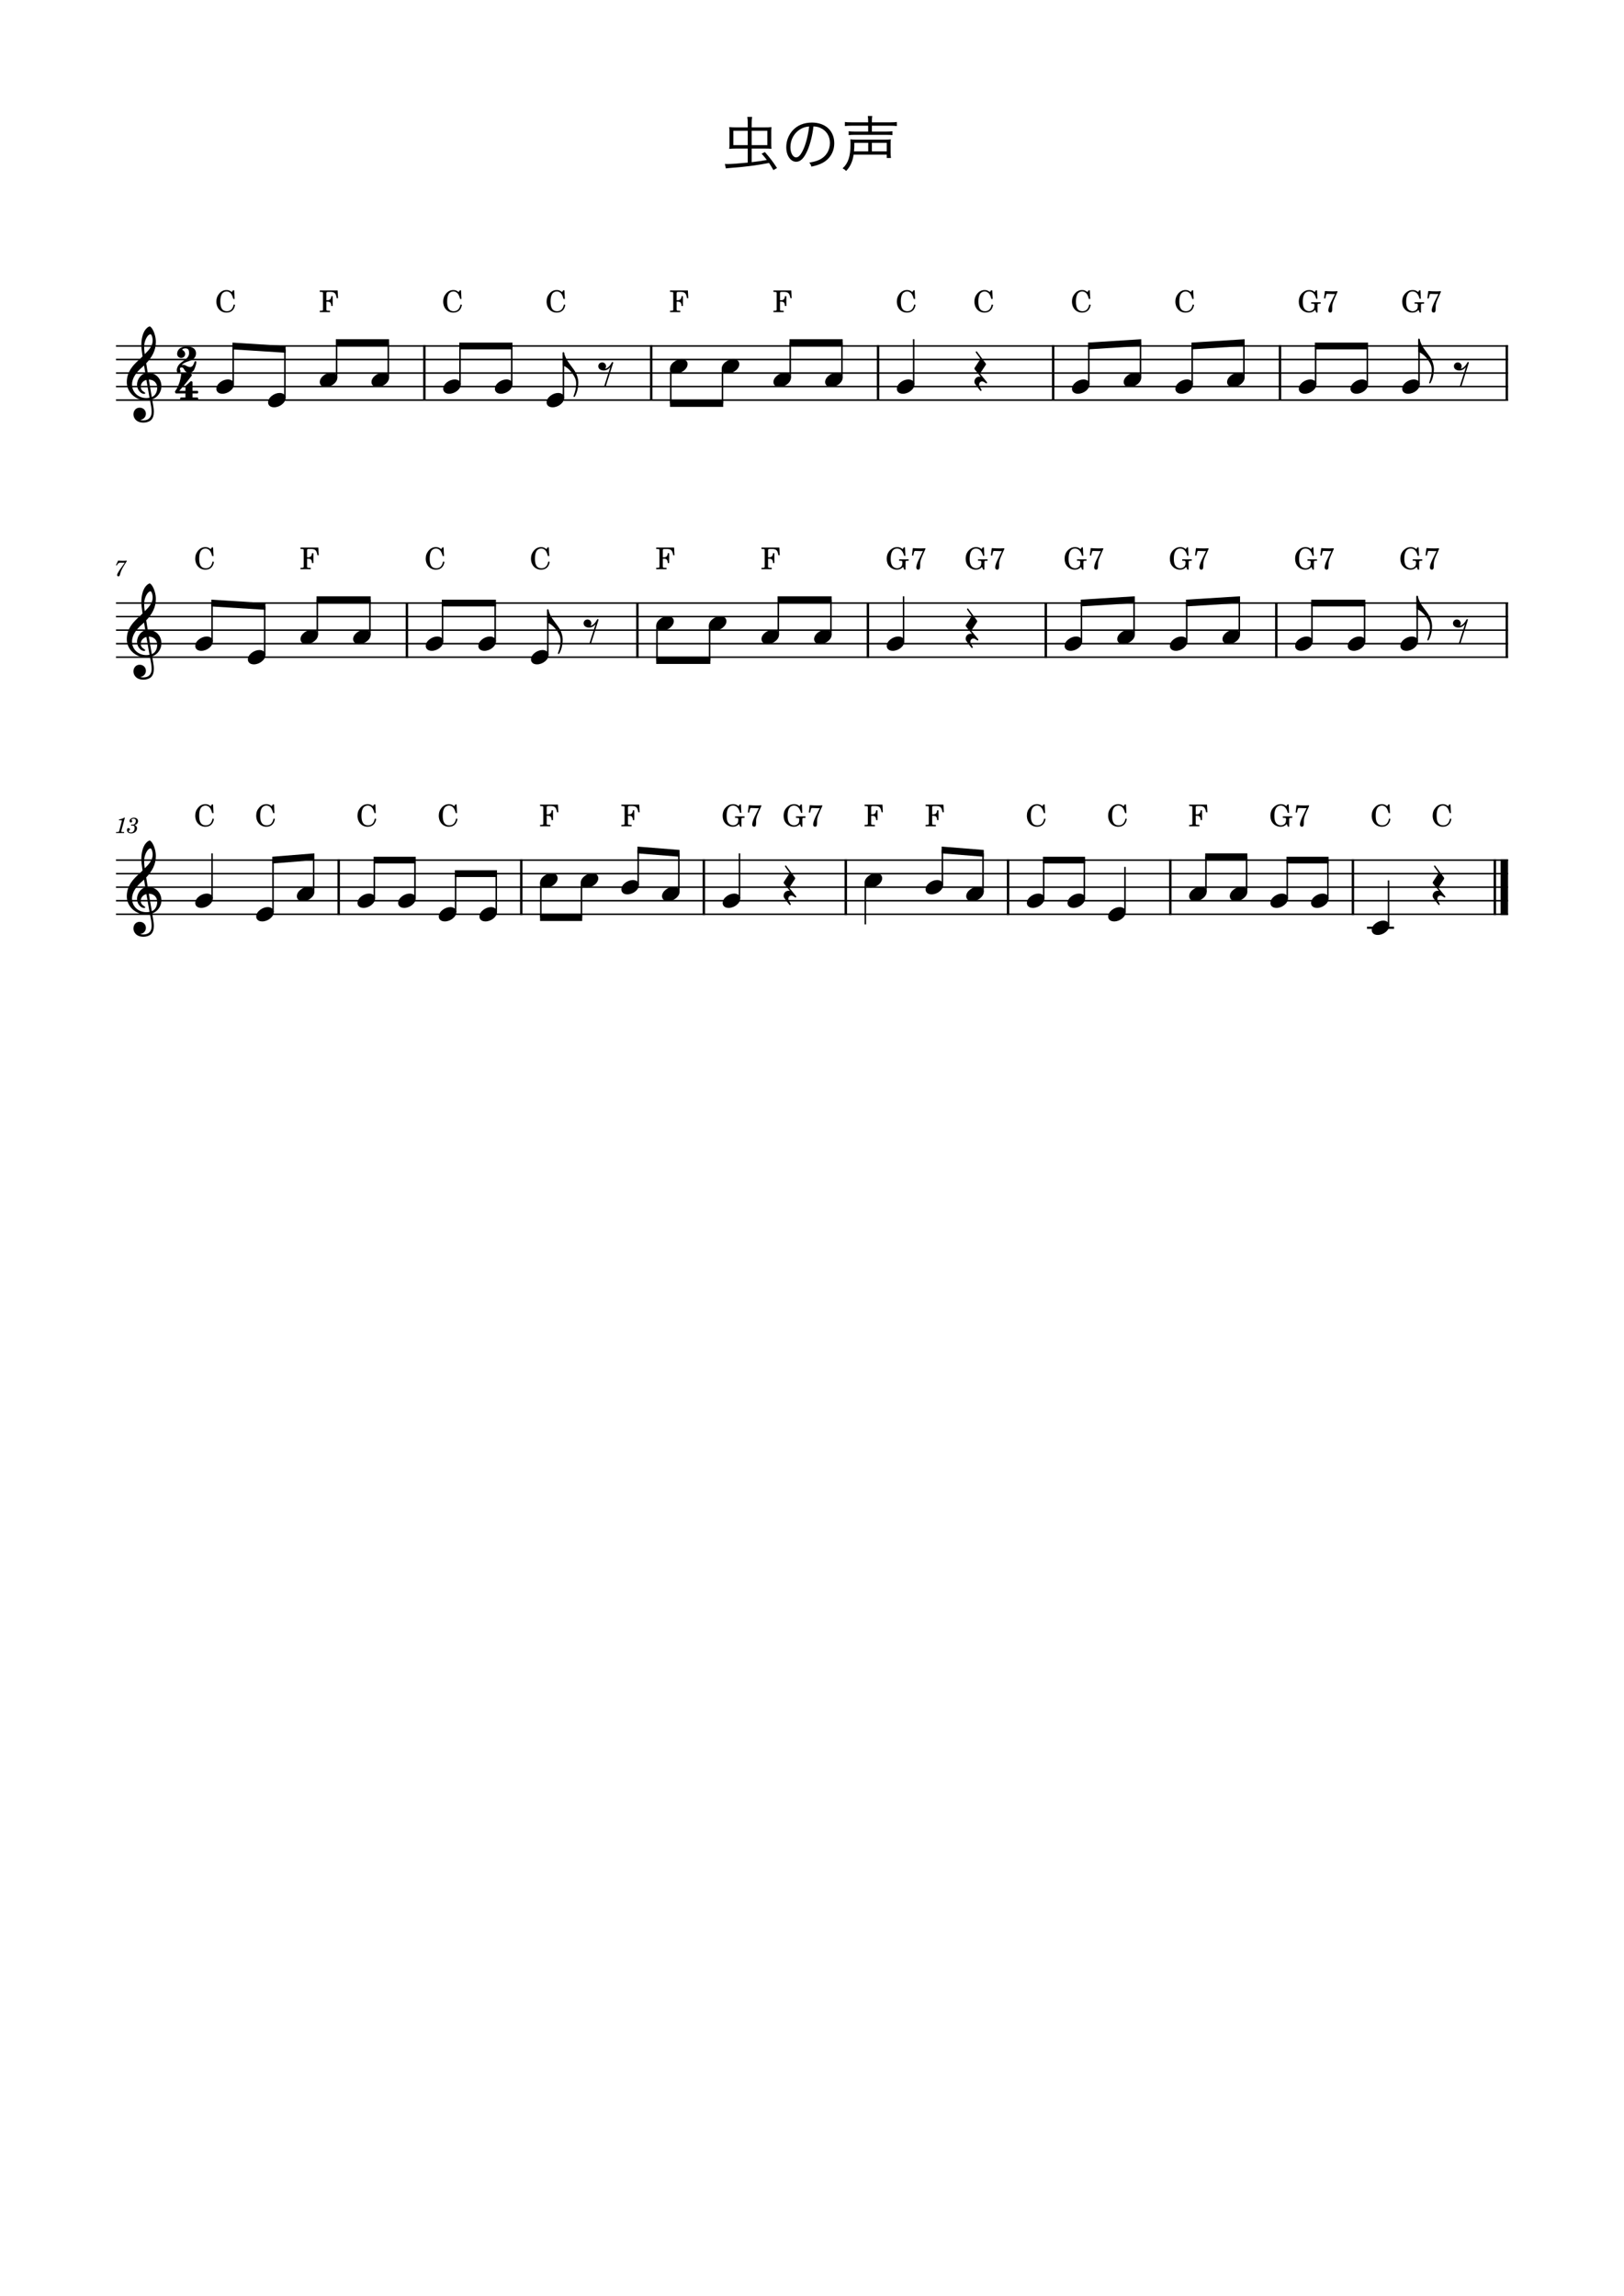 <?xml version="1.0" encoding="UTF-8" standalone="no"?>
<svg width="2977.2px" height="4208.4px" viewBox="0 0 2977.2 4208.4"
 xmlns="http://www.w3.org/2000/svg" xmlns:xlink="http://www.w3.org/1999/xlink" version="1.2" baseProfile="tiny">
<title>虫の声</title>
<desc>Generated by MuseScore Studio 4.4.2</desc>
<path class="" fill="#ffffff" fill-rule="evenodd" d="M0,0 L2977.2,0 L2977.2,4208.4 L0,4208.4 L0,0 "/>
<polyline class="StaffLines" fill="none" stroke="#000000" stroke-width="2.73" stroke-linejoin="bevel" points="212.598,634.198 2764.6,634.198"/>
<polyline class="StaffLines" fill="none" stroke="#000000" stroke-width="2.73" stroke-linejoin="bevel" points="212.598,658.998 2764.6,658.998"/>
<polyline class="StaffLines" fill="none" stroke="#000000" stroke-width="2.73" stroke-linejoin="bevel" points="212.598,683.798 2764.6,683.798"/>
<polyline class="StaffLines" fill="none" stroke="#000000" stroke-width="2.73" stroke-linejoin="bevel" points="212.598,708.598 2764.6,708.598"/>
<polyline class="StaffLines" fill="none" stroke="#000000" stroke-width="2.73" stroke-linejoin="bevel" points="212.598,733.398 2764.6,733.398"/>
<polyline class="StaffLines" fill="none" stroke="#000000" stroke-width="2.73" stroke-linejoin="bevel" points="212.598,1105.4 2764.6,1105.4"/>
<polyline class="StaffLines" fill="none" stroke="#000000" stroke-width="2.73" stroke-linejoin="bevel" points="212.598,1130.2 2764.6,1130.2"/>
<polyline class="StaffLines" fill="none" stroke="#000000" stroke-width="2.73" stroke-linejoin="bevel" points="212.598,1155 2764.6,1155"/>
<polyline class="StaffLines" fill="none" stroke="#000000" stroke-width="2.73" stroke-linejoin="bevel" points="212.598,1179.8 2764.6,1179.8"/>
<polyline class="StaffLines" fill="none" stroke="#000000" stroke-width="2.73" stroke-linejoin="bevel" points="212.598,1204.6 2764.6,1204.6"/>
<polyline class="StaffLines" fill="none" stroke="#000000" stroke-width="2.73" stroke-linejoin="bevel" points="212.598,1576.6 2764.6,1576.6"/>
<polyline class="StaffLines" fill="none" stroke="#000000" stroke-width="2.73" stroke-linejoin="bevel" points="212.598,1601.4 2764.6,1601.4"/>
<polyline class="StaffLines" fill="none" stroke="#000000" stroke-width="2.73" stroke-linejoin="bevel" points="212.598,1626.2 2764.6,1626.2"/>
<polyline class="StaffLines" fill="none" stroke="#000000" stroke-width="2.73" stroke-linejoin="bevel" points="212.598,1651 2764.6,1651"/>
<polyline class="StaffLines" fill="none" stroke="#000000" stroke-width="2.73" stroke-linejoin="bevel" points="212.598,1675.8 2764.6,1675.8"/>
<path class="Text" d="M1378.05,272.321 L1401.48,272.321 C1407.09,272.321 1410.72,272.431 1414.35,272.761 C1414.02,269.681 1413.91,267.151 1413.91,263.631 L1413.91,242.071 C1413.91,238.551 1414.02,235.801 1414.35,232.941 C1410.94,233.381 1407.31,233.491 1400.82,233.491 L1378.05,233.491 L1378.05,225.571 C1378.05,221.061 1378.27,217.541 1378.82,214.241 L1370.02,214.241 C1370.57,218.091 1370.79,221.391 1370.79,225.571 L1370.79,233.491 L1350.33,233.491 C1344.72,233.491 1340.54,233.271 1336.8,232.941 C1337.13,235.361 1337.35,238.331 1337.35,242.071 L1337.35,263.521 C1337.35,267.261 1337.24,269.571 1336.8,272.871 C1340.43,272.541 1345.05,272.321 1349.45,272.321 L1370.79,272.321 L1370.79,298.061 C1354.51,299.711 1340.98,300.701 1334.27,300.701 C1332.62,300.701 1331.3,300.701 1328.88,300.481 L1330.64,308.731 C1332.51,308.511 1333.28,308.401 1335.37,308.181 C1361.11,305.981 1362.43,305.871 1374.75,304.331 C1388.72,302.571 1396.64,301.251 1409.84,298.721 C1413.14,303.561 1414.35,305.651 1417.87,311.811 L1424.47,307.961 C1416,295.091 1412.92,291.131 1402.25,278.701 L1396.2,281.671 C1401.04,287.171 1402.58,289.041 1405.77,293.221 C1395.21,295.091 1390.81,295.751 1378.05,297.291 L1378.05,272.321 M1378.05,266.051 L1378.05,239.761 L1406.76,239.761 L1406.76,266.051 L1378.05,266.051 M1370.79,239.761 L1370.79,266.051 L1344.39,266.051 L1344.39,239.761 L1370.79,239.761 "/>
<path class="Text" d="M1491.24,231.731 C1496.74,231.951 1499.93,232.721 1504,234.481 C1515.11,239.431 1521.49,249.551 1521.49,262.091 C1521.49,275.621 1514.12,287.391 1502.02,292.891 C1496.85,295.311 1491.68,296.741 1483.65,298.061 C1485.74,300.701 1486.4,301.801 1487.5,305.431 C1495.09,303.781 1499.27,302.461 1504.22,300.371 C1520.17,293.551 1529.41,279.471 1529.41,262.421 C1529.41,251.861 1525.67,242.291 1518.74,235.581 C1511.59,228.541 1500.81,224.691 1488.49,224.691 C1473.75,224.691 1461.76,229.641 1452.96,239.321 C1445.59,247.571 1441.41,258.461 1441.41,269.681 C1441.41,285.081 1449.22,296.521 1459.67,296.521 C1467.59,296.521 1474.08,289.921 1480.46,275.401 C1485.41,263.851 1489.59,247.021 1491.24,231.731 M1483.32,231.841 C1481.89,245.921 1477.82,262.201 1473.31,272.541 C1468.58,283.321 1464.18,288.491 1459.56,288.491 C1453.62,288.491 1449,280.351 1449,269.791 C1449,256.151 1455.82,243.721 1466.93,237.011 C1471.99,233.931 1476.72,232.391 1483.32,231.841"/>
<path class="Text" d="M1591.56,224.251 L1561.09,224.251 C1555.04,224.251 1551.74,224.031 1548.88,223.591 L1548.88,231.071 C1552.4,230.631 1555.92,230.411 1560.98,230.411 L1591.56,230.411 L1591.56,241.191 L1567.47,241.191 C1561.53,241.191 1558.34,240.971 1555.81,240.531 L1555.81,247.681 C1559.22,247.241 1562.19,247.131 1567.58,247.131 L1624.12,247.131 C1629.84,247.131 1632.7,247.241 1636,247.681 L1636,240.531 C1633.47,240.971 1630.17,241.191 1624.23,241.191 L1598.38,241.191 L1598.38,230.411 L1632.26,230.411 C1637.1,230.411 1640.62,230.631 1644.14,231.071 L1644.14,223.591 C1641.28,224.031 1637.98,224.251 1632.15,224.251 L1598.38,224.251 L1598.38,222.821 C1598.38,217.981 1598.6,215.231 1599.04,212.591 L1590.9,212.591 C1591.45,215.671 1591.56,218.201 1591.56,222.821 L1591.56,224.251 M1625.66,283.541 L1625.66,289.591 L1633.36,289.591 C1632.92,286.511 1632.7,283.651 1632.7,279.691 L1632.7,263.631 C1632.7,259.891 1632.81,258.131 1633.14,255.381 C1629.73,255.821 1627.75,255.931 1623.68,255.931 L1568.24,255.931 C1564.28,255.931 1562.3,255.821 1558.89,255.381 C1559.11,258.351 1559.22,260.221 1559.22,263.961 C1559.22,286.401 1555.04,299.271 1544.7,308.511 C1548,310.381 1549.21,311.371 1551.19,313.351 C1555.37,308.841 1557.57,305.651 1559.99,300.591 C1562.41,295.311 1563.62,291.131 1564.94,283.541 L1625.66,283.541 M1565.6,277.381 C1566.15,271.991 1566.26,268.911 1566.26,261.871 L1591.67,261.871 L1591.67,277.381 L1565.6,277.381 M1598.38,277.381 L1598.38,261.871 L1625.66,261.871 L1625.66,277.381 L1598.38,277.381 "/>
<path class="MeasureNumber" d="M228.958,1498.68 L227.798,1498.68 C225.598,1500.32 221.358,1501.72 218.478,1501.72 L217.998,1503.48 L220.758,1503.48 C223.198,1503.48 223.478,1503.56 223.478,1504.28 C223.478,1504.64 223.478,1504.64 223.078,1506.08 L218.798,1522.08 C218.278,1524.08 218.238,1524.2 217.878,1524.56 C217.478,1524.96 216.638,1525.08 214.518,1525.12 L212.798,1525.12 L212.598,1527 L227.398,1527 L227.638,1525.12 L225.478,1525.12 C222.878,1525.12 222.318,1524.92 222.318,1524.04 C222.318,1523.76 222.478,1522.84 222.678,1522.08 L228.958,1498.68 M246.433,1512.44 C248.313,1511.84 249.073,1511.52 250.033,1510.88 C251.913,1509.64 253.073,1507.44 253.073,1505.2 C253.073,1501.4 250.033,1498.84 245.553,1498.84 C241.193,1498.84 237.513,1501.56 237.513,1504.84 C237.513,1506.48 238.513,1507.6 240.033,1507.6 C241.353,1507.6 242.313,1506.64 242.313,1505.32 C242.313,1504.64 242.113,1504.16 241.473,1503.52 C241.073,1503.16 240.913,1502.88 240.913,1502.6 C240.913,1501.64 242.913,1500.64 244.793,1500.64 C247.473,1500.64 249.073,1502.12 249.073,1504.6 C249.073,1508.16 246.553,1511.52 243.873,1511.52 C243.753,1511.52 243.393,1511.48 242.953,1511.44 C241.793,1511.36 241.793,1511.36 241.553,1511.36 C240.673,1511.36 240.193,1511.76 240.193,1512.48 C240.193,1513.12 240.633,1513.52 241.353,1513.52 C241.553,1513.52 241.833,1513.48 242.153,1513.44 C242.713,1513.32 243.313,1513.28 243.673,1513.28 C245.553,1513.28 246.833,1514.96 246.833,1517.44 C246.833,1521.76 244.713,1525.92 239.873,1525.92 C237.633,1525.92 235.713,1524.8 235.713,1523.52 C235.713,1523.08 235.873,1522.92 236.513,1522.64 C237.673,1522.12 238.153,1521.4 238.153,1520.32 C238.153,1518.92 237.033,1517.84 235.593,1517.84 C233.873,1517.84 232.753,1519.2 232.753,1521.28 C232.753,1525.16 235.713,1527.6 240.513,1527.6 C246.553,1527.6 251.153,1523.56 251.153,1518.2 C251.153,1515.08 249.233,1513.32 246.433,1512.44"/>
<path class="MeasureNumber" d="M232.288,1027.64 C230.168,1027.88 227.568,1028.04 225.328,1028.04 C224.208,1028.04 222.928,1028 221.488,1027.92 C220.168,1027.84 218.848,1027.76 217.488,1027.68 L216.488,1027.64 L212.608,1036.08 L214.088,1036.56 L215.048,1034.96 C216.928,1031.84 217.808,1031.4 221.888,1031.44 L228.648,1031.44 L224.288,1037.68 C219.168,1044.88 219.168,1044.88 217.208,1048.08 C215.448,1050.92 214.728,1052.68 214.728,1054.12 C214.728,1055.52 215.608,1056.4 217.008,1056.4 C218.488,1056.4 219.248,1055.68 219.768,1053.8 C221.768,1046.28 222.968,1043.68 228.528,1034.68 L232.288,1028.84 L232.288,1027.64 "/>
<polyline class="BarLine" fill="none" stroke="#000000" stroke-width="4.46" stroke-linejoin="bevel" points="1609.66,632.834 1609.66,734.762"/>
<polyline class="BarLine" fill="none" stroke="#000000" stroke-width="4.46" stroke-linejoin="bevel" points="2339.8,1104.03 2339.8,1205.96"/>
<polyline class="BarLine" fill="none" stroke="#000000" stroke-width="4.46" stroke-linejoin="bevel" points="2480.21,1575.23 2480.21,1677.16"/>
<polyline class="BarLine" fill="none" stroke="#000000" stroke-width="4.46" stroke-linejoin="bevel" points="1930.71,632.834 1930.71,734.762"/>
<polyline class="BarLine" fill="none" stroke="#000000" stroke-width="4.46" stroke-linejoin="bevel" points="2145.49,1575.23 2145.49,1677.16"/>
<polyline class="BarLine" fill="none" stroke="#000000" stroke-width="4.46" stroke-linejoin="bevel" points="2346.54,632.834 2346.54,734.762"/>
<polyline class="BarLine" fill="none" stroke="#000000" stroke-width="4.46" stroke-linejoin="bevel" points="1848.02,1575.23 1848.02,1677.16"/>
<polyline class="BarLine" fill="none" stroke="#000000" stroke-width="4.46" stroke-linejoin="bevel" points="2762.37,632.834 2762.37,734.762"/>
<polyline class="BarLine" fill="none" stroke="#000000" stroke-width="4.46" stroke-linejoin="bevel" points="1550.56,1575.23 1550.56,1677.16"/>
<polyline class="BarLine" fill="none" stroke="#000000" stroke-width="4.46" stroke-linejoin="bevel" points="2740.42,1575.23 2740.42,1677.16"/>
<polyline class="BarLine" fill="none" stroke="#000000" stroke-width="13.64" stroke-linejoin="bevel" points="2757.78,1575.23 2757.78,1677.16"/>
<polyline class="BarLine" fill="none" stroke="#000000" stroke-width="4.46" stroke-linejoin="bevel" points="1290.34,1575.23 1290.34,1677.16"/>
<polyline class="BarLine" fill="none" stroke="#000000" stroke-width="4.46" stroke-linejoin="bevel" points="746.005,1104.03 746.005,1205.96"/>
<polyline class="BarLine" fill="none" stroke="#000000" stroke-width="4.46" stroke-linejoin="bevel" points="955.623,1575.23 955.623,1677.16"/>
<polyline class="BarLine" fill="none" stroke="#000000" stroke-width="4.46" stroke-linejoin="bevel" points="1193.83,632.834 1193.83,734.762"/>
<polyline class="BarLine" fill="none" stroke="#000000" stroke-width="4.46" stroke-linejoin="bevel" points="620.905,1575.23 620.905,1677.16"/>
<polyline class="BarLine" fill="none" stroke="#000000" stroke-width="4.46" stroke-linejoin="bevel" points="1168.57,1104.03 1168.57,1205.96"/>
<polyline class="BarLine" fill="none" stroke="#000000" stroke-width="4.46" stroke-linejoin="bevel" points="778.003,632.834 778.003,734.762"/>
<polyline class="BarLine" fill="none" stroke="#000000" stroke-width="4.46" stroke-linejoin="bevel" points="1591.14,1104.03 1591.14,1205.96"/>
<polyline class="BarLine" fill="none" stroke="#000000" stroke-width="4.46" stroke-linejoin="bevel" points="1917.24,1104.03 1917.24,1205.96"/>
<polyline class="BarLine" fill="none" stroke="#000000" stroke-width="4.46" stroke-linejoin="bevel" points="2762.37,1104.03 2762.37,1205.96"/>
<polyline class="LedgerLine" fill="none" stroke="#000000" stroke-width="3.97" stroke-linejoin="bevel" points="2506,1700.6 2555.58,1700.6"/>
<polyline class="Stem" fill="none" stroke="#000000" stroke-width="2.73" stroke-linejoin="bevel" points="1656.47,1175.83 1656.47,1093"/>
<polyline class="Stem" fill="none" stroke="#000000" stroke-width="2.73" stroke-linejoin="bevel" points="907.803,1175.83 907.803,1105.4"/>
<polyline class="Stem" fill="none" stroke="#000000" stroke-width="2.73" stroke-linejoin="bevel" points="1543.51,692.23 1543.51,627.998"/>
<polyline class="Stem" fill="none" stroke="#000000" stroke-width="2.73" stroke-linejoin="bevel" points="2545.54,1696.63 2545.54,1613.8"/>
<polyline class="Stem" fill="none" stroke="#000000" stroke-width="2.73" stroke-linejoin="bevel" points="1674.99,704.63 1674.99,621.798"/>
<polyline class="Stem" fill="none" stroke="#000000" stroke-width="2.73" stroke-linejoin="bevel" points="2434.33,1647.03 2434.33,1576.6"/>
<polyline class="Stem" fill="none" stroke="#000000" stroke-width="2.73" stroke-linejoin="bevel" points="2359.83,1647.03 2359.83,1576.6"/>
<polyline class="Stem" fill="none" stroke="#000000" stroke-width="2.73" stroke-linejoin="bevel" points="2285.32,1634.63 2285.32,1570.4"/>
<polyline class="Stem" fill="none" stroke="#000000" stroke-width="2.73" stroke-linejoin="bevel" points="2210.82,1634.63 2210.82,1570.4"/>
<polyline class="Stem" fill="none" stroke="#000000" stroke-width="2.73" stroke-linejoin="bevel" points="427.506,704.63 427.506,634.285"/>
<polyline class="Stem" fill="none" stroke="#000000" stroke-width="2.73" stroke-linejoin="bevel" points="2062.36,1671.83 2062.36,1589"/>
<polyline class="Stem" fill="none" stroke="#000000" stroke-width="2.73" stroke-linejoin="bevel" points="1996.04,704.63 1996.04,634.112"/>
<polyline class="Stem" fill="none" stroke="#000000" stroke-width="2.73" stroke-linejoin="bevel" points="1987.86,1647.03 1987.86,1576.6"/>
<polyline class="Stem" fill="none" stroke="#000000" stroke-width="2.73" stroke-linejoin="bevel" points="1913.35,1647.03 1913.35,1576.6"/>
<polyline class="Stem" fill="none" stroke="#000000" stroke-width="2.73" stroke-linejoin="bevel" points="1802.15,1634.63 1802.15,1564.09"/>
<polyline class="Stem" fill="none" stroke="#000000" stroke-width="2.73" stroke-linejoin="bevel" points="2090.82,692.23 2090.82,628.085"/>
<polyline class="Stem" fill="none" stroke="#000000" stroke-width="2.73" stroke-linejoin="bevel" points="1727.64,1622.23 1727.64,1558.11"/>
<polyline class="Stem" fill="none" stroke="#000000" stroke-width="2.73" stroke-linejoin="bevel" points="2185.61,704.63 2185.61,634.112"/>
<polyline class="Stem" fill="none" stroke="#000000" stroke-width="2.73" stroke-linejoin="bevel" points="1586.39,1617.96 1586.39,1694.4"/>
<polyline class="Stem" fill="none" stroke="#000000" stroke-width="2.73" stroke-linejoin="bevel" points="522.287,729.43 522.287,640.312"/>
<polyline class="Stem" fill="none" stroke="#000000" stroke-width="2.73" stroke-linejoin="bevel" points="1355.67,1647.03 1355.67,1564.2"/>
<polyline class="Stem" fill="none" stroke="#000000" stroke-width="2.73" stroke-linejoin="bevel" points="2280.39,692.23 2280.39,628.085"/>
<polyline class="Stem" fill="none" stroke="#000000" stroke-width="2.73" stroke-linejoin="bevel" points="617.069,692.23 617.069,627.998"/>
<polyline class="Stem" fill="none" stroke="#000000" stroke-width="2.73" stroke-linejoin="bevel" points="1448.73,692.23 1448.73,627.998"/>
<polyline class="Stem" fill="none" stroke="#000000" stroke-width="2.73" stroke-linejoin="bevel" points="1244.47,1634.63 1244.47,1564.09"/>
<polyline class="Stem" fill="none" stroke="#000000" stroke-width="2.73" stroke-linejoin="bevel" points="1169.96,1622.23 1169.96,1558.11"/>
<polyline class="Stem" fill="none" stroke="#000000" stroke-width="2.73" stroke-linejoin="bevel" points="2411.87,704.63 2411.87,634.198"/>
<polyline class="Stem" fill="none" stroke="#000000" stroke-width="2.73" stroke-linejoin="bevel" points="1065.96,1617.96 1065.96,1682"/>
<polyline class="Stem" fill="none" stroke="#000000" stroke-width="2.73" stroke-linejoin="bevel" points="991.459,1617.96 991.459,1682"/>
<polyline class="Stem" fill="none" stroke="#000000" stroke-width="2.73" stroke-linejoin="bevel" points="909.748,1671.83 909.748,1601.4"/>
<polyline class="Stem" fill="none" stroke="#000000" stroke-width="2.73" stroke-linejoin="bevel" points="2506.65,704.63 2506.65,634.198"/>
<polyline class="Stem" fill="none" stroke="#000000" stroke-width="2.73" stroke-linejoin="bevel" points="835.245,1671.83 835.245,1601.4"/>
<polyline class="Stem" fill="none" stroke="#000000" stroke-width="2.73" stroke-linejoin="bevel" points="1300.87,1146.76 1300.87,1210.8"/>
<polyline class="Stem" fill="none" stroke="#000000" stroke-width="2.73" stroke-linejoin="bevel" points="2601.44,704.63 2601.44,621.997"/>
<polyline class="Stem" fill="none" stroke="#000000" stroke-width="2.73" stroke-linejoin="bevel" points="760.741,1647.03 760.741,1576.6"/>
<polyline class="Stem" fill="none" stroke="#000000" stroke-width="2.73" stroke-linejoin="bevel" points="686.238,1647.03 686.238,1576.6"/>
<polyline class="Stem" fill="none" stroke="#000000" stroke-width="2.73" stroke-linejoin="bevel" points="711.85,692.23 711.85,627.998"/>
<polyline class="Stem" fill="none" stroke="#000000" stroke-width="2.73" stroke-linejoin="bevel" points="1324.45,675.565 1324.45,739.598"/>
<polyline class="Stem" fill="none" stroke="#000000" stroke-width="2.73" stroke-linejoin="bevel" points="575.03,1634.63 575.03,1570.51"/>
<polyline class="Stem" fill="none" stroke="#000000" stroke-width="2.73" stroke-linejoin="bevel" points="500.527,1671.83 500.527,1576.49"/>
<polyline class="Stem" fill="none" stroke="#000000" stroke-width="2.73" stroke-linejoin="bevel" points="388.771,1647.03 388.771,1564.2"/>
<polyline class="Stem" fill="none" stroke="#000000" stroke-width="2.73" stroke-linejoin="bevel" points="843.336,704.63 843.336,634.198"/>
<polyline class="Stem" fill="none" stroke="#000000" stroke-width="2.73" stroke-linejoin="bevel" points="388.771,1175.83 388.771,1105.48"/>
<polyline class="Stem" fill="none" stroke="#000000" stroke-width="2.73" stroke-linejoin="bevel" points="2598.07,1175.83 2598.07,1093.2"/>
<polyline class="Stem" fill="none" stroke="#000000" stroke-width="2.73" stroke-linejoin="bevel" points="1004.27,1200.63 1004.27,1118"/>
<polyline class="Stem" fill="none" stroke="#000000" stroke-width="2.73" stroke-linejoin="bevel" points="2501.6,1175.83 2501.6,1105.4"/>
<polyline class="Stem" fill="none" stroke="#000000" stroke-width="2.73" stroke-linejoin="bevel" points="485.237,1200.63 485.237,1111.51"/>
<polyline class="Stem" fill="none" stroke="#000000" stroke-width="2.73" stroke-linejoin="bevel" points="2405.14,1175.83 2405.14,1105.4"/>
<polyline class="Stem" fill="none" stroke="#000000" stroke-width="2.73" stroke-linejoin="bevel" points="581.702,1163.43 581.702,1099.2"/>
<polyline class="Stem" fill="none" stroke="#000000" stroke-width="2.73" stroke-linejoin="bevel" points="2271.97,1163.43 2271.97,1099.28"/>
<polyline class="Stem" fill="none" stroke="#000000" stroke-width="2.73" stroke-linejoin="bevel" points="2175.5,1175.83 2175.5,1105.31"/>
<polyline class="Stem" fill="none" stroke="#000000" stroke-width="2.73" stroke-linejoin="bevel" points="2079.04,1163.43 2079.04,1099.28"/>
<polyline class="Stem" fill="none" stroke="#000000" stroke-width="2.73" stroke-linejoin="bevel" points="678.168,1163.43 678.168,1099.2"/>
<polyline class="Stem" fill="none" stroke="#000000" stroke-width="2.73" stroke-linejoin="bevel" points="1982.57,1175.83 1982.57,1105.31"/>
<polyline class="Stem" fill="none" stroke="#000000" stroke-width="2.73" stroke-linejoin="bevel" points="938.117,704.63 938.117,634.198"/>
<polyline class="Stem" fill="none" stroke="#000000" stroke-width="2.73" stroke-linejoin="bevel" points="1229.67,675.565 1229.67,739.598"/>
<polyline class="Stem" fill="none" stroke="#000000" stroke-width="2.73" stroke-linejoin="bevel" points="811.337,1175.83 811.337,1105.4"/>
<polyline class="Stem" fill="none" stroke="#000000" stroke-width="2.73" stroke-linejoin="bevel" points="1426.83,1163.43 1426.83,1099.2"/>
<polyline class="Stem" fill="none" stroke="#000000" stroke-width="2.73" stroke-linejoin="bevel" points="1032.9,729.43 1032.9,646.797"/>
<polyline class="Stem" fill="none" stroke="#000000" stroke-width="2.73" stroke-linejoin="bevel" points="1523.3,1163.43 1523.3,1099.2"/>
<polyline class="Stem" fill="none" stroke="#000000" stroke-width="2.73" stroke-linejoin="bevel" points="1204.41,1146.76 1204.41,1210.8"/>
<path class="Hook" transform="matrix(0.992,0,0,0.992,1031.53,646.598)" d="M0,22.7 C0,23 0.1,23.6 0.8,23.8 C5.1,25.2 13.7,30.6 20.2,41.7 C22,44.8 24.9,49.1 24.9,57.4 C24.9,64.6 23.1,72 20.4,79.2 C20.2,79.8 20.1,80.3 20.1,80.7 C20.1,81.4 20.5,81.7 21.2,81.7 C21.8,81.7 22.3,81.3 22.7,80.6 C27.2,72.6 28.9,63.3 28.9,54.2 C28.4,41.3 21,31.8 21,31.8 C21.3,31.8 11.8,19.5 9.1,15.3 C5.4,9.6 3.7,3.9 3.5,3.5 C3.4,3.2 2.5,-0.4 2.5,-0.4 C2.4,-0.8 1.9,-1.2 1.3,-1.2 C0.6,-1.2 0,-0.6 0,0.1 L0,22.7 "/>
<path class="Hook" transform="matrix(0.992,0,0,0.992,1002.9,1117.8)" d="M0,22.7 C0,23 0.1,23.6 0.8,23.8 C5.1,25.2 13.7,30.6 20.2,41.7 C22,44.8 24.9,49.1 24.9,57.4 C24.9,64.6 23.1,72 20.4,79.2 C20.2,79.8 20.1,80.3 20.1,80.7 C20.1,81.4 20.5,81.7 21.2,81.7 C21.8,81.7 22.3,81.3 22.7,80.6 C27.2,72.6 28.9,63.3 28.9,54.2 C28.4,41.3 21,31.8 21,31.8 C21.3,31.8 11.8,19.5 9.1,15.3 C5.4,9.6 3.7,3.9 3.5,3.5 C3.4,3.2 2.5,-0.4 2.5,-0.4 C2.4,-0.8 1.9,-1.2 1.3,-1.2 C0.6,-1.2 0,-0.6 0,0.1 L0,22.7 "/>
<path class="Hook" transform="matrix(0.992,0,0,0.992,2596.7,1093)" d="M0,22.7 C0,23 0.1,23.6 0.8,23.8 C5.1,25.2 13.7,30.6 20.2,41.7 C22,44.8 24.9,49.1 24.9,57.4 C24.9,64.6 23.1,72 20.4,79.2 C20.2,79.8 20.1,80.3 20.1,80.7 C20.1,81.4 20.5,81.7 21.2,81.7 C21.8,81.7 22.3,81.3 22.7,80.6 C27.2,72.6 28.9,63.3 28.9,54.2 C28.4,41.3 21,31.8 21,31.8 C21.3,31.8 11.8,19.5 9.1,15.3 C5.4,9.6 3.7,3.9 3.5,3.5 C3.4,3.2 2.5,-0.4 2.5,-0.4 C2.4,-0.8 1.9,-1.2 1.3,-1.2 C0.6,-1.2 0,-0.6 0,0.1 L0,22.7 "/>
<path class="Hook" transform="matrix(0.992,0,0,0.992,2600.07,621.798)" d="M0,22.7 C0,23 0.1,23.6 0.8,23.8 C5.1,25.2 13.7,30.6 20.2,41.7 C22,44.8 24.9,49.1 24.9,57.4 C24.9,64.6 23.1,72 20.4,79.2 C20.2,79.8 20.1,80.3 20.1,80.7 C20.1,81.4 20.5,81.7 21.2,81.7 C21.8,81.7 22.3,81.3 22.7,80.6 C27.2,72.6 28.9,63.3 28.9,54.2 C28.4,41.3 21,31.8 21,31.8 C21.3,31.8 11.8,19.5 9.1,15.3 C5.4,9.6 3.7,3.9 3.5,3.5 C3.4,3.2 2.5,-0.4 2.5,-0.4 C2.4,-0.8 1.9,-1.2 1.3,-1.2 C0.6,-1.2 0,-0.6 0,0.1 L0,22.7 "/>
<path class="Note" transform="matrix(0.992,0,0,0.992,2374.28,1179.8)" d="M0,4.2 C0,8.5 3.1,13.3 11.2,13.3 C21.6,13.3 32.5,4.8 32.5,-4 C32.5,-9.9 27.5,-13.2 21.3,-13.2 C11.6,-13.2 0,-5 0,4.2"/>
<path class="Note" transform="matrix(0.992,0,0,0.992,469.666,1675.8)" d="M0,4.2 C0,8.5 3.1,13.3 11.2,13.3 C21.6,13.3 32.5,4.8 32.5,-4 C32.5,-9.9 27.5,-13.2 21.3,-13.2 C11.6,-13.2 0,-5 0,4.2"/>
<path class="Note" transform="matrix(0.992,0,0,0.992,729.881,1651)" d="M0,4.2 C0,8.5 3.1,13.3 11.2,13.3 C21.6,13.3 32.5,4.8 32.5,-4 C32.5,-9.9 27.5,-13.2 21.3,-13.2 C11.6,-13.2 0,-5 0,4.2"/>
<path class="Note" transform="matrix(0.992,0,0,0.992,804.384,1675.8)" d="M0,4.2 C0,8.5 3.1,13.3 11.2,13.3 C21.6,13.3 32.5,4.8 32.5,-4 C32.5,-9.9 27.5,-13.2 21.3,-13.2 C11.6,-13.2 0,-5 0,4.2"/>
<path class="Note" transform="matrix(0.992,0,0,0.992,2514.68,1700.6)" d="M0,4.2 C0,8.5 3.1,13.3 11.2,13.3 C21.6,13.3 32.5,4.8 32.5,-4 C32.5,-9.9 27.5,-13.2 21.3,-13.2 C11.6,-13.2 0,-5 0,4.2"/>
<path class="Note" transform="matrix(0.992,0,0,0.992,1203.04,1142.6)" d="M0,4.2 C0,8.5 3.1,13.3 11.2,13.3 C21.6,13.3 32.5,4.8 32.5,-4 C32.5,-9.9 27.5,-13.2 21.3,-13.2 C11.6,-13.2 0,-5 0,4.2"/>
<path class="Note" transform="matrix(0.992,0,0,0.992,2570.57,708.598)" d="M0,4.2 C0,8.5 3.1,13.3 11.2,13.3 C21.6,13.3 32.5,4.8 32.5,-4 C32.5,-9.9 27.5,-13.2 21.3,-13.2 C11.6,-13.2 0,-5 0,4.2"/>
<path class="Note" transform="matrix(0.992,0,0,0.992,2475.79,708.598)" d="M0,4.2 C0,8.5 3.1,13.3 11.2,13.3 C21.6,13.3 32.5,4.8 32.5,-4 C32.5,-9.9 27.5,-13.2 21.3,-13.2 C11.6,-13.2 0,-5 0,4.2"/>
<path class="Note" transform="matrix(0.992,0,0,0.992,973.408,1204.6)" d="M0,4.2 C0,8.5 3.1,13.3 11.2,13.3 C21.6,13.3 32.5,4.8 32.5,-4 C32.5,-9.9 27.5,-13.2 21.3,-13.2 C11.6,-13.2 0,-5 0,4.2"/>
<path class="Note" transform="matrix(0.992,0,0,0.992,1299.51,1142.6)" d="M0,4.2 C0,8.5 3.1,13.3 11.2,13.3 C21.6,13.3 32.5,4.8 32.5,-4 C32.5,-9.9 27.5,-13.2 21.3,-13.2 C11.6,-13.2 0,-5 0,4.2"/>
<path class="Note" transform="matrix(0.992,0,0,0.992,876.942,1179.8)" d="M0,4.2 C0,8.5 3.1,13.3 11.2,13.3 C21.6,13.3 32.5,4.8 32.5,-4 C32.5,-9.9 27.5,-13.2 21.3,-13.2 C11.6,-13.2 0,-5 0,4.2"/>
<path class="Note" transform="matrix(0.992,0,0,0.992,1395.97,1167.4)" d="M0,4.2 C0,8.5 3.1,13.3 11.2,13.3 C21.6,13.3 32.5,4.8 32.5,-4 C32.5,-9.9 27.5,-13.2 21.3,-13.2 C11.6,-13.2 0,-5 0,4.2"/>
<path class="Note" transform="matrix(0.992,0,0,0.992,878.888,1675.8)" d="M0,4.2 C0,8.5 3.1,13.3 11.2,13.3 C21.6,13.3 32.5,4.8 32.5,-4 C32.5,-9.9 27.5,-13.2 21.3,-13.2 C11.6,-13.2 0,-5 0,4.2"/>
<path class="Note" transform="matrix(0.992,0,0,0.992,2403.47,1651)" d="M0,4.2 C0,8.5 3.1,13.3 11.2,13.3 C21.6,13.3 32.5,4.8 32.5,-4 C32.5,-9.9 27.5,-13.2 21.3,-13.2 C11.6,-13.2 0,-5 0,4.2"/>
<path class="Note" transform="matrix(0.992,0,0,0.992,1644.13,708.598)" d="M0,4.2 C0,8.5 3.1,13.3 11.2,13.3 C21.6,13.3 32.5,4.8 32.5,-4 C32.5,-9.9 27.5,-13.2 21.3,-13.2 C11.6,-13.2 0,-5 0,4.2"/>
<path class="Note" transform="matrix(0.992,0,0,0.992,1492.44,1167.4)" d="M0,4.2 C0,8.5 3.1,13.3 11.2,13.3 C21.6,13.3 32.5,4.8 32.5,-4 C32.5,-9.9 27.5,-13.2 21.3,-13.2 C11.6,-13.2 0,-5 0,4.2"/>
<path class="Note" transform="matrix(0.992,0,0,0.992,1002.04,733.398)" d="M0,4.2 C0,8.5 3.1,13.3 11.2,13.3 C21.6,13.3 32.5,4.8 32.5,-4 C32.5,-9.9 27.5,-13.2 21.3,-13.2 C11.6,-13.2 0,-5 0,4.2"/>
<path class="Note" transform="matrix(0.992,0,0,0.992,2328.97,1651)" d="M0,4.2 C0,8.5 3.1,13.3 11.2,13.3 C21.6,13.3 32.5,4.8 32.5,-4 C32.5,-9.9 27.5,-13.2 21.3,-13.2 C11.6,-13.2 0,-5 0,4.2"/>
<path class="Note" transform="matrix(0.992,0,0,0.992,780.477,1179.8)" d="M0,4.2 C0,8.5 3.1,13.3 11.2,13.3 C21.6,13.3 32.5,4.8 32.5,-4 C32.5,-9.9 27.5,-13.2 21.3,-13.2 C11.6,-13.2 0,-5 0,4.2"/>
<path class="Note" transform="matrix(0.992,0,0,0.992,1625.61,1179.8)" d="M0,4.2 C0,8.5 3.1,13.3 11.2,13.3 C21.6,13.3 32.5,4.8 32.5,-4 C32.5,-9.9 27.5,-13.2 21.3,-13.2 C11.6,-13.2 0,-5 0,4.2"/>
<path class="Note" transform="matrix(0.992,0,0,0.992,2254.46,1638.6)" d="M0,4.2 C0,8.5 3.1,13.3 11.2,13.3 C21.6,13.3 32.5,4.8 32.5,-4 C32.5,-9.9 27.5,-13.2 21.3,-13.2 C11.6,-13.2 0,-5 0,4.2"/>
<path class="Note" transform="matrix(0.992,0,0,0.992,2179.96,1638.6)" d="M0,4.2 C0,8.5 3.1,13.3 11.2,13.3 C21.6,13.3 32.5,4.8 32.5,-4 C32.5,-9.9 27.5,-13.2 21.3,-13.2 C11.6,-13.2 0,-5 0,4.2"/>
<path class="Note" transform="matrix(0.992,0,0,0.992,396.645,708.598)" d="M0,4.2 C0,8.5 3.1,13.3 11.2,13.3 C21.6,13.3 32.5,4.8 32.5,-4 C32.5,-9.9 27.5,-13.2 21.3,-13.2 C11.6,-13.2 0,-5 0,4.2"/>
<path class="Note" transform="matrix(0.992,0,0,0.992,907.256,708.598)" d="M0,4.2 C0,8.5 3.1,13.3 11.2,13.3 C21.6,13.3 32.5,4.8 32.5,-4 C32.5,-9.9 27.5,-13.2 21.3,-13.2 C11.6,-13.2 0,-5 0,4.2"/>
<path class="Note" transform="matrix(0.992,0,0,0.992,1228.3,671.398)" d="M0,4.2 C0,8.5 3.1,13.3 11.2,13.3 C21.6,13.3 32.5,4.8 32.5,-4 C32.5,-9.9 27.5,-13.2 21.3,-13.2 C11.6,-13.2 0,-5 0,4.2"/>
<path class="Note" transform="matrix(0.992,0,0,0.992,647.307,1167.4)" d="M0,4.2 C0,8.5 3.1,13.3 11.2,13.3 C21.6,13.3 32.5,4.8 32.5,-4 C32.5,-9.9 27.5,-13.2 21.3,-13.2 C11.6,-13.2 0,-5 0,4.2"/>
<path class="Note" transform="matrix(0.992,0,0,0.992,1951.71,1179.8)" d="M0,4.2 C0,8.5 3.1,13.3 11.2,13.3 C21.6,13.3 32.5,4.8 32.5,-4 C32.5,-9.9 27.5,-13.2 21.3,-13.2 C11.6,-13.2 0,-5 0,4.2"/>
<path class="Note" transform="matrix(0.992,0,0,0.992,2031.5,1675.8)" d="M0,4.2 C0,8.5 3.1,13.3 11.2,13.3 C21.6,13.3 32.5,4.8 32.5,-4 C32.5,-9.9 27.5,-13.2 21.3,-13.2 C11.6,-13.2 0,-5 0,4.2"/>
<path class="Note" transform="matrix(0.992,0,0,0.992,1417.87,696.198)" d="M0,4.2 C0,8.5 3.1,13.3 11.2,13.3 C21.6,13.3 32.5,4.8 32.5,-4 C32.5,-9.9 27.5,-13.2 21.3,-13.2 C11.6,-13.2 0,-5 0,4.2"/>
<path class="Note" transform="matrix(0.992,0,0,0.992,1957,1651)" d="M0,4.2 C0,8.5 3.1,13.3 11.2,13.3 C21.6,13.3 32.5,4.8 32.5,-4 C32.5,-9.9 27.5,-13.2 21.3,-13.2 C11.6,-13.2 0,-5 0,4.2"/>
<path class="Note" transform="matrix(0.992,0,0,0.992,2048.18,1167.4)" d="M0,4.2 C0,8.5 3.1,13.3 11.2,13.3 C21.6,13.3 32.5,4.8 32.5,-4 C32.5,-9.9 27.5,-13.2 21.3,-13.2 C11.6,-13.2 0,-5 0,4.2"/>
<path class="Note" transform="matrix(0.992,0,0,0.992,1965.18,708.598)" d="M0,4.2 C0,8.5 3.1,13.3 11.2,13.3 C21.6,13.3 32.5,4.8 32.5,-4 C32.5,-9.9 27.5,-13.2 21.3,-13.2 C11.6,-13.2 0,-5 0,4.2"/>
<path class="Note" transform="matrix(0.992,0,0,0.992,2144.64,1179.8)" d="M0,4.2 C0,8.5 3.1,13.3 11.2,13.3 C21.6,13.3 32.5,4.8 32.5,-4 C32.5,-9.9 27.5,-13.2 21.3,-13.2 C11.6,-13.2 0,-5 0,4.2"/>
<path class="Note" transform="matrix(0.992,0,0,0.992,1882.49,1651)" d="M0,4.2 C0,8.5 3.1,13.3 11.2,13.3 C21.6,13.3 32.5,4.8 32.5,-4 C32.5,-9.9 27.5,-13.2 21.3,-13.2 C11.6,-13.2 0,-5 0,4.2"/>
<path class="Note" transform="matrix(0.992,0,0,0.992,1771.29,1638.6)" d="M0,4.2 C0,8.5 3.1,13.3 11.2,13.3 C21.6,13.3 32.5,4.8 32.5,-4 C32.5,-9.9 27.5,-13.2 21.3,-13.2 C11.6,-13.2 0,-5 0,4.2"/>
<path class="Note" transform="matrix(0.992,0,0,0.992,550.842,1167.4)" d="M0,4.2 C0,8.5 3.1,13.3 11.2,13.3 C21.6,13.3 32.5,4.8 32.5,-4 C32.5,-9.9 27.5,-13.2 21.3,-13.2 C11.6,-13.2 0,-5 0,4.2"/>
<path class="Note" transform="matrix(0.992,0,0,0.992,2241.11,1167.4)" d="M0,4.2 C0,8.5 3.1,13.3 11.2,13.3 C21.6,13.3 32.5,4.8 32.5,-4 C32.5,-9.9 27.5,-13.2 21.3,-13.2 C11.6,-13.2 0,-5 0,4.2"/>
<path class="Note" transform="matrix(0.992,0,0,0.992,1696.78,1626.2)" d="M0,4.2 C0,8.5 3.1,13.3 11.2,13.3 C21.6,13.3 32.5,4.8 32.5,-4 C32.5,-9.9 27.5,-13.2 21.3,-13.2 C11.6,-13.2 0,-5 0,4.2"/>
<path class="Note" transform="matrix(0.992,0,0,0.992,2059.96,696.198)" d="M0,4.2 C0,8.5 3.1,13.3 11.2,13.3 C21.6,13.3 32.5,4.8 32.5,-4 C32.5,-9.9 27.5,-13.2 21.3,-13.2 C11.6,-13.2 0,-5 0,4.2"/>
<path class="Note" transform="matrix(0.992,0,0,0.992,1585.03,1613.8)" d="M0,4.2 C0,8.5 3.1,13.3 11.2,13.3 C21.6,13.3 32.5,4.8 32.5,-4 C32.5,-9.9 27.5,-13.2 21.3,-13.2 C11.6,-13.2 0,-5 0,4.2"/>
<path class="Note" transform="matrix(0.992,0,0,0.992,454.376,1204.6)" d="M0,4.2 C0,8.5 3.1,13.3 11.2,13.3 C21.6,13.3 32.5,4.8 32.5,-4 C32.5,-9.9 27.5,-13.2 21.3,-13.2 C11.6,-13.2 0,-5 0,4.2"/>
<path class="Note" transform="matrix(0.992,0,0,0.992,1512.65,696.198)" d="M0,4.2 C0,8.5 3.1,13.3 11.2,13.3 C21.6,13.3 32.5,4.8 32.5,-4 C32.5,-9.9 27.5,-13.2 21.3,-13.2 C11.6,-13.2 0,-5 0,4.2"/>
<path class="Note" transform="matrix(0.992,0,0,0.992,2154.75,708.598)" d="M0,4.2 C0,8.5 3.1,13.3 11.2,13.3 C21.6,13.3 32.5,4.8 32.5,-4 C32.5,-9.9 27.5,-13.2 21.3,-13.2 C11.6,-13.2 0,-5 0,4.2"/>
<path class="Note" transform="matrix(0.992,0,0,0.992,1324.81,1651)" d="M0,4.2 C0,8.5 3.1,13.3 11.2,13.3 C21.6,13.3 32.5,4.8 32.5,-4 C32.5,-9.9 27.5,-13.2 21.3,-13.2 C11.6,-13.2 0,-5 0,4.2"/>
<path class="Note" transform="matrix(0.992,0,0,0.992,491.427,733.398)" d="M0,4.2 C0,8.5 3.1,13.3 11.2,13.3 C21.6,13.3 32.5,4.8 32.5,-4 C32.5,-9.9 27.5,-13.2 21.3,-13.2 C11.6,-13.2 0,-5 0,4.2"/>
<path class="Note" transform="matrix(0.992,0,0,0.992,2470.74,1179.8)" d="M0,4.2 C0,8.5 3.1,13.3 11.2,13.3 C21.6,13.3 32.5,4.8 32.5,-4 C32.5,-9.9 27.5,-13.2 21.3,-13.2 C11.6,-13.2 0,-5 0,4.2"/>
<path class="Note" transform="matrix(0.992,0,0,0.992,2249.53,696.198)" d="M0,4.2 C0,8.5 3.1,13.3 11.2,13.3 C21.6,13.3 32.5,4.8 32.5,-4 C32.5,-9.9 27.5,-13.2 21.3,-13.2 C11.6,-13.2 0,-5 0,4.2"/>
<path class="Note" transform="matrix(0.992,0,0,0.992,357.911,1179.8)" d="M0,4.2 C0,8.5 3.1,13.3 11.2,13.3 C21.6,13.3 32.5,4.8 32.5,-4 C32.5,-9.9 27.5,-13.2 21.3,-13.2 C11.6,-13.2 0,-5 0,4.2"/>
<path class="Note" transform="matrix(0.992,0,0,0.992,2567.21,1179.8)" d="M0,4.2 C0,8.5 3.1,13.3 11.2,13.3 C21.6,13.3 32.5,4.8 32.5,-4 C32.5,-9.9 27.5,-13.2 21.3,-13.2 C11.6,-13.2 0,-5 0,4.2"/>
<path class="Note" transform="matrix(0.992,0,0,0.992,1213.61,1638.6)" d="M0,4.2 C0,8.5 3.1,13.3 11.2,13.3 C21.6,13.3 32.5,4.8 32.5,-4 C32.5,-9.9 27.5,-13.2 21.3,-13.2 C11.6,-13.2 0,-5 0,4.2"/>
<path class="Note" transform="matrix(0.992,0,0,0.992,1139.1,1626.2)" d="M0,4.2 C0,8.5 3.1,13.3 11.2,13.3 C21.6,13.3 32.5,4.8 32.5,-4 C32.5,-9.9 27.5,-13.2 21.3,-13.2 C11.6,-13.2 0,-5 0,4.2"/>
<path class="Note" transform="matrix(0.992,0,0,0.992,812.475,708.598)" d="M0,4.2 C0,8.5 3.1,13.3 11.2,13.3 C21.6,13.3 32.5,4.8 32.5,-4 C32.5,-9.9 27.5,-13.2 21.3,-13.2 C11.6,-13.2 0,-5 0,4.2"/>
<path class="Note" transform="matrix(0.992,0,0,0.992,544.17,1638.6)" d="M0,4.2 C0,8.5 3.1,13.3 11.2,13.3 C21.6,13.3 32.5,4.8 32.5,-4 C32.5,-9.9 27.5,-13.2 21.3,-13.2 C11.6,-13.2 0,-5 0,4.2"/>
<path class="Note" transform="matrix(0.992,0,0,0.992,680.99,696.198)" d="M0,4.2 C0,8.5 3.1,13.3 11.2,13.3 C21.6,13.3 32.5,4.8 32.5,-4 C32.5,-9.9 27.5,-13.2 21.3,-13.2 C11.6,-13.2 0,-5 0,4.2"/>
<path class="Note" transform="matrix(0.992,0,0,0.992,586.208,696.198)" d="M0,4.2 C0,8.5 3.1,13.3 11.2,13.3 C21.6,13.3 32.5,4.8 32.5,-4 C32.5,-9.9 27.5,-13.2 21.3,-13.2 C11.6,-13.2 0,-5 0,4.2"/>
<path class="Note" transform="matrix(0.992,0,0,0.992,990.095,1613.8)" d="M0,4.2 C0,8.5 3.1,13.3 11.2,13.3 C21.6,13.3 32.5,4.8 32.5,-4 C32.5,-9.9 27.5,-13.2 21.3,-13.2 C11.6,-13.2 0,-5 0,4.2"/>
<path class="Note" transform="matrix(0.992,0,0,0.992,2381.01,708.598)" d="M0,4.2 C0,8.5 3.1,13.3 11.2,13.3 C21.6,13.3 32.5,4.8 32.5,-4 C32.5,-9.9 27.5,-13.2 21.3,-13.2 C11.6,-13.2 0,-5 0,4.2"/>
<path class="Note" transform="matrix(0.992,0,0,0.992,357.911,1651)" d="M0,4.2 C0,8.5 3.1,13.3 11.2,13.3 C21.6,13.3 32.5,4.8 32.5,-4 C32.5,-9.9 27.5,-13.2 21.3,-13.2 C11.6,-13.2 0,-5 0,4.2"/>
<path class="Note" transform="matrix(0.992,0,0,0.992,1323.09,671.398)" d="M0,4.2 C0,8.5 3.1,13.3 11.2,13.3 C21.6,13.3 32.5,4.8 32.5,-4 C32.5,-9.9 27.5,-13.2 21.3,-13.2 C11.6,-13.2 0,-5 0,4.2"/>
<path class="Note" transform="matrix(0.992,0,0,0.992,1064.6,1613.8)" d="M0,4.2 C0,8.5 3.1,13.3 11.2,13.3 C21.6,13.3 32.5,4.8 32.5,-4 C32.5,-9.9 27.5,-13.2 21.3,-13.2 C11.6,-13.2 0,-5 0,4.2"/>
<path class="Note" transform="matrix(0.992,0,0,0.992,655.377,1651)" d="M0,4.2 C0,8.5 3.1,13.3 11.2,13.3 C21.6,13.3 32.5,4.8 32.5,-4 C32.5,-9.9 27.5,-13.2 21.3,-13.2 C11.6,-13.2 0,-5 0,4.2"/>
<path class="Clef" transform="matrix(0.992,0,0,0.992,232.438,1179.8)" d="M12.3,51.3 C12.3,57.9 17.3,66.6 30.8,66.6 C35.5,66.6 39.6,65.4 43.2,63.2 C48.6,59.4 50,52.8 50,46.5 C50,42.6 49.4,38.1 48.4,32.4 C48.1,30.4 47.5,27.4 46.9,23.5 C56.7,20.3 64,10.1 64,-0.2 C64,-15.3 53.3,-25.5 38.7,-25.5 C37.7,-31.5 36.7,-37.4 35.9,-43 C46.4,-54.1 53.7,-66.6 53.7,-82.5 C53.7,-91.6 50.9,-99 49.3,-102.6 C46.9,-107.7 44,-111.2 42.2,-111.2 C41.5,-111.2 38.4,-110 35.1,-106.1 C28.7,-98.5 26.9,-85.7 26.9,-77.3 C26.9,-71.9 27.4,-67 29.1,-55.8 C29,-55.7 23.8,-50.4 21.7,-48.7 C12.6,-40.3 0,-28.1 0,-8.1 C0,10.6 16.3,25.3 34.9,25.3 C37.8,25.3 40.5,25 42.8,24.6 C44.7,34.2 45.9,41.2 45.9,46.5 C45.9,56.9 40.5,62.4 30.4,62.4 C28,62.4 25.9,61.9 25.7,61.9 C25.6,61.8 25.4,61.7 25.4,61.6 C25.4,61.4 25.6,61.3 25.9,61.3 C30.6,60.5 35.3,56.5 35.3,50.1 C35.3,44.7 31.2,39 23.7,39 C16.7,39 12.3,44.7 12.3,51.3 M33.2,-82.2 C34.1,-86.2 38.7,-96.7 43.9,-96.7 C45.4,-96.7 47.8,-91.9 47.8,-84.9 C47.8,-74.5 40.1,-66.7 33.2,-59.9 C32.6,-63.9 32.1,-67.8 32.1,-72 C32.1,-75.7 32.4,-79.1 33.2,-82.2 M42,20.6 C40,21 38.1,21.2 36.2,21.2 C21.9,21.2 9.7,11.2 9.7,-3.9 C9.7,-16.1 18.3,-27 27.1,-34.6 C28.8,-36.1 30.4,-37.5 31.9,-39 C32.8,-33.6 33.5,-28.9 34.2,-24.8 C25.1,-22.1 18.9,-12.5 18.9,-3.1 C18.9,3.9 24.4,13.5 32.4,13.5 C33.2,13.5 34.1,13.1 34.1,12.2 C34.1,11.3 33.1,10.8 31.9,10 C28,7.6 25.8,5 25.8,0.1 C25.8,-6 30.4,-10.9 36.2,-12.3 L42,20.6 M56.2,2.1 C56.2,9.2 53.3,16.5 46.2,19.4 C44.1,7.4 41.4,-8.5 40.7,-12.9 C49.7,-12.9 56.2,-6.8 56.2,2.1"/>
<path class="Clef" transform="matrix(0.992,0,0,0.992,232.438,1651)" d="M12.3,51.3 C12.3,57.9 17.3,66.6 30.8,66.6 C35.5,66.6 39.6,65.4 43.2,63.2 C48.6,59.4 50,52.8 50,46.5 C50,42.6 49.4,38.1 48.4,32.4 C48.1,30.4 47.5,27.4 46.9,23.5 C56.7,20.3 64,10.1 64,-0.2 C64,-15.3 53.3,-25.5 38.7,-25.5 C37.7,-31.5 36.7,-37.4 35.9,-43 C46.4,-54.1 53.7,-66.6 53.7,-82.5 C53.7,-91.6 50.9,-99 49.3,-102.6 C46.9,-107.7 44,-111.2 42.2,-111.2 C41.5,-111.2 38.4,-110 35.1,-106.1 C28.7,-98.5 26.9,-85.7 26.9,-77.3 C26.9,-71.9 27.4,-67 29.1,-55.8 C29,-55.7 23.8,-50.4 21.7,-48.7 C12.6,-40.3 0,-28.1 0,-8.1 C0,10.6 16.3,25.3 34.9,25.3 C37.8,25.3 40.5,25 42.8,24.6 C44.7,34.2 45.9,41.2 45.9,46.5 C45.9,56.9 40.5,62.4 30.4,62.4 C28,62.4 25.9,61.9 25.7,61.9 C25.6,61.8 25.4,61.7 25.4,61.6 C25.4,61.4 25.6,61.3 25.9,61.3 C30.6,60.5 35.3,56.5 35.3,50.1 C35.3,44.7 31.2,39 23.7,39 C16.7,39 12.3,44.7 12.3,51.3 M33.2,-82.2 C34.1,-86.2 38.7,-96.7 43.9,-96.7 C45.4,-96.7 47.8,-91.9 47.8,-84.9 C47.8,-74.5 40.1,-66.7 33.2,-59.9 C32.6,-63.9 32.1,-67.8 32.1,-72 C32.1,-75.7 32.4,-79.1 33.2,-82.2 M42,20.6 C40,21 38.1,21.2 36.2,21.2 C21.9,21.2 9.7,11.2 9.7,-3.9 C9.7,-16.1 18.3,-27 27.1,-34.6 C28.8,-36.1 30.4,-37.5 31.9,-39 C32.8,-33.6 33.5,-28.9 34.2,-24.8 C25.1,-22.1 18.9,-12.5 18.9,-3.1 C18.9,3.9 24.4,13.5 32.4,13.5 C33.2,13.5 34.1,13.1 34.1,12.2 C34.1,11.3 33.1,10.8 31.9,10 C28,7.6 25.8,5 25.8,0.1 C25.8,-6 30.4,-10.9 36.2,-12.3 L42,20.6 M56.2,2.1 C56.2,9.2 53.3,16.5 46.2,19.4 C44.1,7.4 41.4,-8.5 40.7,-12.9 C49.7,-12.9 56.2,-6.8 56.2,2.1"/>
<path class="Clef" transform="matrix(0.992,0,0,0.992,232.438,708.598)" d="M12.3,51.3 C12.3,57.9 17.3,66.6 30.8,66.6 C35.5,66.6 39.6,65.4 43.2,63.2 C48.6,59.4 50,52.8 50,46.5 C50,42.6 49.4,38.1 48.4,32.4 C48.1,30.4 47.5,27.4 46.9,23.5 C56.7,20.3 64,10.1 64,-0.2 C64,-15.3 53.3,-25.5 38.7,-25.5 C37.7,-31.5 36.7,-37.4 35.9,-43 C46.4,-54.1 53.7,-66.6 53.7,-82.5 C53.7,-91.6 50.9,-99 49.3,-102.6 C46.9,-107.7 44,-111.2 42.2,-111.2 C41.5,-111.2 38.4,-110 35.1,-106.1 C28.7,-98.5 26.9,-85.7 26.9,-77.3 C26.9,-71.9 27.4,-67 29.1,-55.8 C29,-55.7 23.8,-50.4 21.7,-48.7 C12.6,-40.3 0,-28.1 0,-8.1 C0,10.6 16.3,25.3 34.9,25.3 C37.8,25.3 40.5,25 42.8,24.6 C44.7,34.2 45.9,41.2 45.9,46.5 C45.9,56.9 40.5,62.4 30.4,62.4 C28,62.4 25.9,61.9 25.7,61.9 C25.6,61.8 25.4,61.7 25.4,61.6 C25.4,61.4 25.6,61.3 25.9,61.3 C30.6,60.5 35.3,56.5 35.3,50.1 C35.3,44.7 31.2,39 23.7,39 C16.7,39 12.3,44.7 12.3,51.3 M33.2,-82.2 C34.1,-86.2 38.7,-96.7 43.9,-96.7 C45.4,-96.7 47.8,-91.9 47.8,-84.9 C47.8,-74.5 40.1,-66.7 33.2,-59.9 C32.6,-63.9 32.1,-67.8 32.1,-72 C32.1,-75.7 32.4,-79.1 33.2,-82.2 M42,20.6 C40,21 38.1,21.2 36.2,21.2 C21.9,21.2 9.7,11.2 9.7,-3.9 C9.7,-16.1 18.3,-27 27.1,-34.6 C28.8,-36.1 30.4,-37.5 31.9,-39 C32.8,-33.6 33.5,-28.9 34.2,-24.8 C25.1,-22.1 18.9,-12.5 18.9,-3.1 C18.9,3.9 24.4,13.5 32.4,13.5 C33.2,13.5 34.1,13.1 34.1,12.2 C34.1,11.3 33.1,10.8 31.9,10 C28,7.6 25.8,5 25.8,0.1 C25.8,-6 30.4,-10.9 36.2,-12.3 L42,20.6 M56.2,2.1 C56.2,9.2 53.3,16.5 46.2,19.4 C44.1,7.4 41.4,-8.5 40.7,-12.9 C49.7,-12.9 56.2,-6.8 56.2,2.1"/>
<path class="TimeSig" transform="matrix(0.992,0,0,0.992,322.602,659.494)" d="M34.2,3.9 C33.4,6.1 31.4,13.3 26.5,13.3 C20,13.3 18.6,9.3 13.2,9.3 C12.4,9.3 11.6,9.4 10.6,9.6 C10.6,9.6 13.1,5.8 23.7,2.5 C34.3,-0.8 37,-6 37,-12 C37,-16.2 35.1,-24.5 20,-24.5 C4.9,-24.5 2.1,-15.4 2.1,-10.8 C2.1,-6.7 5.5,-3.4 9.6,-3.4 C13.7,-3.4 17,-6.7 17,-10.8 C17,-13.6 15,-16.7 12.4,-17.7 C12.1,-17.8 11.7,-18.3 11.7,-18.8 C11.7,-19.4 12.2,-20.1 14,-20.6 C14.5,-20.8 15.9,-21.1 17.4,-21.1 C23.1,-21.1 24.2,-17.6 24.2,-12.5 C24.2,-0.8 10.3,1.7 4.5,10.4 C4.5,10.4 1.5,14.6 1.5,19.3 C1.5,24 3.9,24.3 5.1,24.3 C6.7,24.3 8.4,23 8.4,21.2 C8.4,20.8 8.3,20.4 8.1,19.9 C7.5,18.5 7.3,17.4 7.3,16.6 C7.3,16.3 7.3,16 7.4,15.7 C7.5,15.1 8.3,14.1 10.7,14.1 C13.6,14.1 14.7,17.5 16.5,20.1 C18.3,22.7 21.1,24.3 24.3,24.3 C27.5,24.3 31.8,22 33.6,18.3 C35.4,14.6 37.7,7.1 37.7,4.4 C37.7,3.1 36.9,2.5 36,2.5 C35.3,2.5 34.6,2.9 34.2,3.9"/>
<path class="TimeSig" transform="matrix(0.992,0,0,0.992,319.331,708.598)" d="M20.8,12.7 L20.8,20.1 L12.5,20.1 C11.8,20.1 11.1,20.7 11.1,21.5 L11.1,23.4 C11.1,24.2 11.8,24.8 12.5,24.8 L42.8,24.8 C43.6,24.8 44.2,24.2 44.2,23.4 L44.2,21.5 C44.2,20.7 43.6,20.1 42.8,20.1 L33.9,20.1 L33.9,12.7 L42.8,12.7 C43.6,12.7 44.2,12 44.2,11.2 L44.2,9.3 C44.2,8.6 43.6,7.9 42.8,7.9 L33.9,7.9 L33.9,-8 C33.9,-8.6 33.6,-9.1 33.1,-9.3 L31.9,-9.9 C31.7,-10 31.4,-10.1 31.2,-10.1 C30.9,-10 30.5,-9.9 30.3,-9.7 L21.2,-1.4 C20.9,-1.1 20.8,-0.7 20.8,-0.3 L20.8,7.9 L9.3,7.9 C9.3,7.9 20.4,-4.1 32.2,-19.9 C32.6,-20.4 32.7,-20.9 32.7,-21.3 C32.7,-21.8 32.5,-22.2 32.4,-22.3 L30.2,-24.5 C30,-24.7 29.6,-24.9 29.2,-24.9 C28.6,-24.9 15.1,-24.9 14.4,-24.9 C13.6,-24.9 13.1,-24.3 13,-23.7 C13,-23.7 12.5,-16.3 9.9,-8.2 C7.3,-0.1 4.3,4.9 1.7,8.6 C1.7,8.6 1.4,9.1 1.4,9.7 C1.4,9.9 1.4,10.1 1.5,10.3 C1.9,11 2.5,12.1 2.5,12.1 C2.5,12.1 2.7,12.7 3.6,12.7 L20.8,12.7 "/>
<path class="Rest" transform="matrix(0.992,0,0,0.992,1069.87,1155)" d="M26.7,-20.3 C26.6,-20.3 26.4,-20.4 26.3,-20.4 C25.7,-20.4 25.2,-20.1 25,-19.6 C22.7,-15 17.9,-8.8 12.5,-7.8 C13.6,-9.1 14.3,-10.7 14.3,-12.6 C14.3,-16.5 11.1,-19.7 7.2,-19.7 C3.2,-19.7 0,-16.5 0,-12.6 C0,-7.2 5.3,-4.7 10,-4.7 C15.3,-4.7 18.8,-7.2 22.2,-10.9 L10.8,24.7 L13.5,25.5 L27.5,-18.6 C27.6,-18.7 27.6,-18.9 27.6,-19.1 C27.6,-19.6 27.3,-20 26.7,-20.3"/>
<path class="Rest" transform="matrix(0.992,0,0,0.992,2665.36,683.798)" d="M26.7,-20.3 C26.6,-20.3 26.4,-20.4 26.3,-20.4 C25.7,-20.4 25.2,-20.1 25,-19.6 C22.7,-15 17.9,-8.8 12.5,-7.8 C13.6,-9.1 14.3,-10.7 14.3,-12.6 C14.3,-16.5 11.1,-19.7 7.2,-19.7 C3.2,-19.7 0,-16.5 0,-12.6 C0,-7.2 5.3,-4.7 10,-4.7 C15.3,-4.7 18.8,-7.2 22.2,-10.9 L10.8,24.7 L13.5,25.5 L27.5,-18.6 C27.6,-18.7 27.6,-18.9 27.6,-19.1 C27.6,-19.6 27.3,-20 26.7,-20.3"/>
<path class="Rest" transform="matrix(0.992,0,0,0.992,2626.43,1626.2)" d="M23,16.6 C22.9,16.5 22.7,16.3 22.4,15.9 L10.9,1.7 C10.8,1.6 10.7,1.3 10.7,1.1 C10.7,0.8 10.8,0.4 10.9,0.2 L21.1,-15.2 C21.2,-15.4 21.3,-15.7 21.3,-15.9 L21.3,-16.8 C21.3,-17.1 21.2,-17.4 21,-17.6 L4.8,-39.5 C4.8,-39.5 4.4,-40.1 3.8,-40.1 C3.5,-40.1 3.3,-40.1 3,-39.8 C2.6,-39.5 2.5,-39.1 2.5,-38.8 C2.5,-38.2 2.8,-37.7 2.8,-37.7 L10.4,-27.3 C10.6,-27 10.7,-26.6 10.7,-26.1 C10.7,-25.7 10.6,-25.2 10.4,-24.9 L0.3,-9.5 C0.2,-9.3 0.1,-8.9 0.1,-8.7 L0.1,-7.8 C0.1,-7.5 0.2,-7.2 0.4,-7 L11.6,6.9 C11.2,6.8 10.3,6.6 9.1,6.6 C4,6.6 0,10.8 0,15.9 C0,17.3 0.3,18.7 1.1,19.8 C3.2,23 10.7,32.5 10.7,32.5 C10.7,32.5 11.2,33.1 11.9,33.1 C12.1,33.1 12.3,33.1 12.5,32.9 C13,32.5 13.2,32.1 13.2,31.7 C13.2,31.3 13,31 12.9,30.8 C12.6,30.3 9.4,24.5 9.4,24.5 C9.4,24.5 8.7,23.1 8.7,21.3 C8.7,18.1 11.1,15.5 14.3,15.5 C15.6,15.5 16.7,15.9 17.5,16.4 L21.4,18.9 C21.4,18.9 21.8,19.1 22.2,19.1 C22.6,19.1 22.9,19 23.2,18.6 C23.4,18.3 23.5,18 23.5,17.7 C23.5,17.4 23.4,17.2 23.2,16.9 L23,16.6 "/>
<path class="Rest" transform="matrix(0.992,0,0,0.992,1786.31,683.798)" d="M23,16.6 C22.9,16.5 22.7,16.3 22.4,15.9 L10.9,1.7 C10.8,1.6 10.7,1.3 10.7,1.1 C10.7,0.8 10.8,0.4 10.9,0.2 L21.1,-15.2 C21.2,-15.4 21.3,-15.7 21.3,-15.9 L21.3,-16.8 C21.3,-17.1 21.2,-17.4 21,-17.6 L4.8,-39.5 C4.8,-39.5 4.4,-40.1 3.8,-40.1 C3.5,-40.1 3.3,-40.1 3,-39.8 C2.6,-39.5 2.5,-39.1 2.5,-38.8 C2.5,-38.2 2.8,-37.7 2.8,-37.7 L10.4,-27.3 C10.6,-27 10.7,-26.6 10.7,-26.1 C10.7,-25.7 10.6,-25.2 10.4,-24.9 L0.3,-9.5 C0.2,-9.3 0.1,-8.9 0.1,-8.7 L0.1,-7.8 C0.1,-7.5 0.2,-7.2 0.4,-7 L11.6,6.9 C11.2,6.8 10.3,6.6 9.1,6.6 C4,6.6 0,10.8 0,15.9 C0,17.3 0.3,18.7 1.1,19.8 C3.2,23 10.7,32.5 10.7,32.5 C10.7,32.5 11.2,33.1 11.9,33.1 C12.1,33.1 12.3,33.1 12.5,32.9 C13,32.5 13.2,32.1 13.2,31.7 C13.2,31.3 13,31 12.9,30.8 C12.6,30.3 9.4,24.5 9.4,24.5 C9.4,24.5 8.7,23.1 8.7,21.3 C8.7,18.1 11.1,15.5 14.3,15.5 C15.6,15.5 16.7,15.9 17.5,16.4 L21.4,18.9 C21.4,18.9 21.8,19.1 22.2,19.1 C22.6,19.1 22.9,19 23.2,18.6 C23.4,18.3 23.5,18 23.5,17.7 C23.5,17.4 23.4,17.2 23.2,16.9 L23,16.6 "/>
<path class="Rest" transform="matrix(0.992,0,0,0.992,1096.82,683.798)" d="M26.7,-20.3 C26.6,-20.3 26.4,-20.4 26.3,-20.4 C25.7,-20.4 25.2,-20.1 25,-19.6 C22.7,-15 17.9,-8.8 12.5,-7.8 C13.6,-9.1 14.3,-10.7 14.3,-12.6 C14.3,-16.5 11.1,-19.7 7.2,-19.7 C3.2,-19.7 0,-16.5 0,-12.6 C0,-7.2 5.3,-4.7 10,-4.7 C15.3,-4.7 18.8,-7.2 22.2,-10.9 L10.8,24.7 L13.5,25.5 L27.5,-18.6 C27.6,-18.7 27.6,-18.9 27.6,-19.1 C27.6,-19.6 27.3,-20 26.7,-20.3"/>
<path class="Rest" transform="matrix(0.992,0,0,0.992,1770.31,1155)" d="M23,16.6 C22.9,16.5 22.7,16.3 22.4,15.9 L10.9,1.7 C10.8,1.6 10.7,1.3 10.7,1.1 C10.7,0.8 10.8,0.4 10.9,0.2 L21.1,-15.2 C21.2,-15.4 21.3,-15.7 21.3,-15.9 L21.3,-16.8 C21.3,-17.1 21.2,-17.4 21,-17.6 L4.8,-39.5 C4.8,-39.5 4.4,-40.1 3.8,-40.1 C3.5,-40.1 3.3,-40.1 3,-39.8 C2.6,-39.5 2.5,-39.1 2.5,-38.8 C2.5,-38.2 2.8,-37.7 2.8,-37.7 L10.4,-27.3 C10.6,-27 10.7,-26.6 10.7,-26.1 C10.7,-25.7 10.6,-25.2 10.4,-24.9 L0.3,-9.5 C0.2,-9.3 0.1,-8.9 0.1,-8.7 L0.1,-7.8 C0.1,-7.5 0.2,-7.2 0.4,-7 L11.6,6.9 C11.2,6.8 10.3,6.6 9.1,6.6 C4,6.6 0,10.8 0,15.9 C0,17.3 0.3,18.7 1.1,19.8 C3.2,23 10.7,32.5 10.7,32.5 C10.7,32.5 11.2,33.1 11.9,33.1 C12.1,33.1 12.3,33.1 12.5,32.9 C13,32.5 13.2,32.1 13.2,31.7 C13.2,31.3 13,31 12.9,30.8 C12.6,30.3 9.4,24.5 9.4,24.5 C9.4,24.5 8.7,23.1 8.7,21.3 C8.7,18.1 11.1,15.5 14.3,15.5 C15.6,15.5 16.7,15.9 17.5,16.4 L21.4,18.9 C21.4,18.9 21.8,19.1 22.2,19.1 C22.6,19.1 22.9,19 23.2,18.6 C23.4,18.3 23.5,18 23.5,17.7 C23.5,17.4 23.4,17.2 23.2,16.9 L23,16.6 "/>
<path class="Rest" transform="matrix(0.992,0,0,0.992,1436.57,1626.2)" d="M23,16.6 C22.9,16.5 22.7,16.3 22.4,15.9 L10.9,1.7 C10.8,1.6 10.7,1.3 10.7,1.1 C10.7,0.8 10.8,0.4 10.9,0.2 L21.1,-15.2 C21.2,-15.4 21.3,-15.7 21.3,-15.9 L21.3,-16.8 C21.3,-17.1 21.2,-17.4 21,-17.6 L4.8,-39.5 C4.8,-39.5 4.4,-40.1 3.8,-40.1 C3.5,-40.1 3.3,-40.1 3,-39.8 C2.6,-39.5 2.5,-39.1 2.5,-38.8 C2.5,-38.2 2.8,-37.7 2.8,-37.7 L10.4,-27.3 C10.6,-27 10.7,-26.6 10.7,-26.1 C10.7,-25.7 10.6,-25.2 10.4,-24.9 L0.3,-9.5 C0.2,-9.3 0.1,-8.9 0.1,-8.7 L0.1,-7.8 C0.1,-7.5 0.2,-7.2 0.4,-7 L11.6,6.9 C11.2,6.8 10.3,6.6 9.1,6.6 C4,6.6 0,10.8 0,15.9 C0,17.3 0.3,18.7 1.1,19.8 C3.2,23 10.7,32.5 10.7,32.5 C10.7,32.5 11.2,33.1 11.9,33.1 C12.1,33.1 12.3,33.1 12.5,32.9 C13,32.5 13.2,32.1 13.2,31.7 C13.2,31.3 13,31 12.9,30.8 C12.6,30.3 9.4,24.5 9.4,24.5 C9.4,24.5 8.7,23.1 8.7,21.3 C8.7,18.1 11.1,15.5 14.3,15.5 C15.6,15.5 16.7,15.9 17.5,16.4 L21.4,18.9 C21.4,18.9 21.8,19.1 22.2,19.1 C22.6,19.1 22.9,19 23.2,18.6 C23.4,18.3 23.5,18 23.5,17.7 C23.5,17.4 23.4,17.2 23.2,16.9 L23,16.6 "/>
<path class="Rest" transform="matrix(0.992,0,0,0.992,2663.67,1155)" d="M26.7,-20.3 C26.6,-20.3 26.4,-20.4 26.3,-20.4 C25.7,-20.4 25.2,-20.1 25,-19.6 C22.7,-15 17.9,-8.8 12.5,-7.8 C13.6,-9.1 14.3,-10.7 14.3,-12.6 C14.3,-16.5 11.1,-19.7 7.2,-19.7 C3.2,-19.7 0,-16.5 0,-12.6 C0,-7.2 5.3,-4.7 10,-4.7 C15.3,-4.7 18.8,-7.2 22.2,-10.9 L10.8,24.7 L13.5,25.5 L27.5,-18.6 C27.6,-18.7 27.6,-18.9 27.6,-19.1 C27.6,-19.6 27.3,-20 26.7,-20.3"/>
<path class="Beam" fill-rule="evenodd" d="M684.874,1570.4 L762.105,1570.4 L762.105,1582.8 L684.874,1582.8 L684.874,1570.4 "/>
<path class="Beam" fill-rule="evenodd" d="M2184.24,627.986 L2281.75,621.786 L2281.75,634.211 L2184.24,640.411 L2184.24,627.986 "/>
<path class="Beam" fill-rule="evenodd" d="M1203.04,1204.6 L1302.24,1204.6 L1302.24,1217 L1203.04,1217 L1203.04,1204.6 "/>
<path class="Beam" fill-rule="evenodd" d="M615.705,621.798 L713.214,621.798 L713.214,634.198 L615.705,634.198 L615.705,621.798 "/>
<path class="Beam" fill-rule="evenodd" d="M2403.77,1099.2 L2502.97,1099.2 L2502.97,1111.6 L2403.77,1111.6 L2403.77,1099.2 "/>
<path class="Beam" fill-rule="evenodd" d="M2410.51,627.998 L2508.02,627.998 L2508.02,640.398 L2410.51,640.398 L2410.51,627.998 "/>
<path class="Beam" fill-rule="evenodd" d="M1425.47,1093 L1524.66,1093 L1524.66,1105.4 L1425.47,1105.4 L1425.47,1093 "/>
<path class="Beam" fill-rule="evenodd" d="M990.095,1675.8 L1067.33,1675.8 L1067.33,1688.2 L990.095,1688.2 L990.095,1675.8 "/>
<path class="Beam" fill-rule="evenodd" d="M2358.46,1570.4 L2435.7,1570.4 L2435.7,1582.8 L2358.46,1582.8 L2358.46,1570.4 "/>
<path class="Beam" fill-rule="evenodd" d="M499.163,1570.38 L576.394,1564.18 L576.394,1576.62 L499.163,1582.82 L499.163,1570.38 "/>
<path class="Beam" fill-rule="evenodd" d="M1228.3,733.398 L1325.81,733.398 L1325.81,745.798 L1228.3,745.798 L1228.3,733.398 "/>
<path class="Beam" fill-rule="evenodd" d="M809.973,1099.2 L909.167,1099.2 L909.167,1111.6 L809.973,1111.6 L809.973,1099.2 "/>
<path class="Beam" fill-rule="evenodd" d="M833.881,1595.2 L911.112,1595.2 L911.112,1607.6 L833.881,1607.6 L833.881,1595.2 "/>
<path class="Beam" fill-rule="evenodd" d="M1168.6,1551.78 L1245.83,1557.98 L1245.83,1570.42 L1168.6,1564.22 L1168.6,1551.78 "/>
<path class="Beam" fill-rule="evenodd" d="M2209.46,1564.2 L2286.69,1564.2 L2286.69,1576.6 L2209.46,1576.6 L2209.46,1564.2 "/>
<path class="Beam" fill-rule="evenodd" d="M1447.36,621.798 L1544.87,621.798 L1544.87,634.198 L1447.36,634.198 L1447.36,621.798 "/>
<path class="Beam" fill-rule="evenodd" d="M1981.21,1099.19 L2080.4,1092.99 L2080.4,1105.41 L1981.21,1111.61 L1981.21,1099.19 "/>
<path class="Beam" fill-rule="evenodd" d="M387.407,1099.19 L486.601,1105.39 L486.601,1117.81 L387.407,1111.61 L387.407,1099.19 "/>
<path class="Beam" fill-rule="evenodd" d="M580.338,1093 L679.532,1093 L679.532,1105.4 L580.338,1105.4 L580.338,1093 "/>
<path class="Beam" fill-rule="evenodd" d="M1911.99,1570.4 L1989.22,1570.4 L1989.22,1582.8 L1911.99,1582.8 L1911.99,1570.4 "/>
<path class="Beam" fill-rule="evenodd" d="M2174.14,1099.19 L2273.33,1092.99 L2273.33,1105.41 L2174.14,1111.61 L2174.14,1099.19 "/>
<path class="Beam" fill-rule="evenodd" d="M1994.68,627.986 L2092.19,621.786 L2092.19,634.211 L1994.68,640.411 L1994.68,627.986 "/>
<path class="Beam" fill-rule="evenodd" d="M426.142,627.986 L523.651,634.186 L523.651,646.611 L426.142,640.411 L426.142,627.986 "/>
<path class="Beam" fill-rule="evenodd" d="M1726.28,1551.78 L1803.51,1557.98 L1803.51,1570.42 L1726.28,1564.22 L1726.28,1551.78 "/>
<path class="Beam" fill-rule="evenodd" d="M841.972,627.998 L939.481,627.998 L939.481,640.398 L841.972,640.398 L841.972,627.998 "/>
<path class="Harmony" d="M2414.47,532.103 L2412.38,532.103 L2410.23,535.403 C2406.66,532.598 2404.24,531.663 2400.22,531.663 C2395.88,531.663 2392.47,532.873 2389,535.678 C2383.56,540.078 2381.03,545.633 2381.03,553.058 C2381.03,558.668 2382.62,563.343 2385.87,566.918 C2389.28,570.768 2394.34,573.023 2399.62,573.023 C2404.24,573.023 2407.48,571.593 2411.06,568.018 L2413.09,572.968 L2415.4,572.968 L2415.4,560.868 C2415.4,558.063 2415.4,557.953 2415.73,557.458 C2416.23,556.853 2417.22,556.688 2420.35,556.688 L2421.18,556.688 L2421.18,554.103 L2403.69,554.103 L2403.69,556.688 L2404.73,556.688 C2409.35,556.688 2409.74,556.963 2409.74,560.043 C2409.74,562.408 2409.35,564.553 2408.64,565.873 C2407.26,568.568 2403.74,570.438 2400.17,570.438 C2396.59,570.438 2393.07,568.623 2391.2,565.873 C2389.17,562.793 2388.29,558.943 2388.29,553.058 C2388.29,540.793 2392.36,534.248 2400,534.248 C2406.27,534.248 2410.62,538.758 2412.87,547.558 L2415.24,547.558 L2414.47,532.103 "/>
<path class="Harmony" d="M2427.19,546.788 L2429.61,547.173 L2430.6,542.828 C2431.43,539.198 2431.81,538.648 2433.41,538.648 C2433.68,538.648 2434.12,538.648 2434.62,538.703 C2441.38,539.033 2441.38,539.033 2443.91,539.033 C2444.63,539.033 2445.89,539.033 2447.43,538.978 L2443.69,546.513 C2439.62,554.598 2439.13,555.588 2437.75,558.998 C2436.05,563.123 2435.17,566.588 2435.17,568.898 C2435.17,571.428 2436.49,572.968 2438.63,572.968 C2441.27,572.968 2442.32,571.208 2442.26,566.423 C2441.99,558.503 2442.98,554.653 2448.86,541.783 C2449.85,539.638 2450.9,537.438 2451.89,535.293 L2451.89,533.698 C2448.59,533.973 2446.83,534.083 2443.42,534.083 C2438.63,534.083 2434.84,533.918 2428.9,533.478 L2427.19,546.788 "/>
<path class="Harmony" d="M2547.36,1474.5 L2545.27,1474.5 L2543.07,1477.75 C2539.05,1474.83 2537.02,1474.06 2533.22,1474.06 C2528,1474.06 2523.54,1476.26 2519.86,1480.66 C2516.34,1484.84 2514.69,1489.46 2514.69,1495.13 C2514.69,1507.01 2522.44,1515.42 2533.28,1515.42 C2542.08,1515.42 2547.69,1510.25 2548.95,1501.01 L2546.37,1500.57 C2544.88,1508.77 2540.7,1512.84 2533.94,1512.84 C2525.8,1512.84 2521.95,1507.23 2521.95,1495.35 C2521.95,1489.08 2522.77,1484.95 2524.64,1481.65 C2526.35,1478.57 2529.7,1476.65 2533.28,1476.65 C2537.13,1476.65 2540.54,1478.68 2542.63,1482.2 C2543.67,1484.02 2544.44,1486.05 2545.76,1490.4 L2548.18,1490.4 L2547.36,1474.5 "/>
<path class="Harmony" d="M1617.75,1474.89 L1585.03,1474.89 L1585.03,1477.47 L1586.02,1477.47 C1589.15,1477.53 1590.2,1477.69 1590.64,1478.24 C1590.97,1478.74 1590.97,1478.85 1590.97,1481.65 L1590.97,1507.83 C1590.97,1510.64 1590.97,1510.75 1590.64,1511.24 C1590.2,1511.79 1589.15,1512.01 1586.02,1512.01 L1585.03,1512.01 L1585.03,1514.6 L1603.89,1514.6 L1603.89,1512.01 L1602.08,1512.01 C1598.94,1512.01 1597.9,1511.79 1597.46,1511.24 C1597.13,1510.75 1597.13,1510.58 1597.13,1507.83 L1597.13,1495.35 L1598.23,1495.35 C1603.89,1495.13 1605.93,1497.16 1606.15,1503.27 L1608.73,1503.27 L1608.73,1485.23 L1606.15,1485.23 C1605.82,1490.62 1603.67,1492.71 1598.45,1492.76 L1597.13,1492.76 L1597.13,1480.22 C1597.07,1477.91 1597.62,1477.53 1600.59,1477.47 L1603.12,1477.47 C1612.14,1477.42 1614.4,1479.45 1616.1,1488.91 L1618.52,1488.91 L1617.75,1474.89 "/>
<path class="Harmony" d="M2659.11,1474.5 L2657.02,1474.5 L2654.82,1477.75 C2650.81,1474.83 2648.77,1474.06 2644.98,1474.06 C2639.75,1474.06 2635.3,1476.26 2631.61,1480.66 C2628.09,1484.84 2626.44,1489.46 2626.44,1495.13 C2626.44,1507.01 2634.2,1515.42 2645.03,1515.42 C2653.83,1515.42 2659.44,1510.25 2660.71,1501.01 L2658.12,1500.57 C2656.64,1508.77 2652.46,1512.84 2645.69,1512.84 C2637.55,1512.84 2633.7,1507.23 2633.7,1495.35 C2633.7,1489.08 2634.53,1484.95 2636.4,1481.65 C2638.1,1478.57 2641.46,1476.65 2645.03,1476.65 C2648.88,1476.65 2652.29,1478.68 2654.38,1482.2 C2655.43,1484.02 2656.2,1486.05 2657.52,1490.4 L2659.94,1490.4 L2659.11,1474.5 "/>
<path class="Harmony" d="M845.151,532.103 L843.061,532.103 L840.861,535.348 C836.846,532.433 834.811,531.663 831.016,531.663 C825.791,531.663 821.336,533.863 817.651,538.263 C814.131,542.443 812.481,547.063 812.481,552.728 C812.481,564.608 820.236,573.023 831.071,573.023 C839.871,573.023 845.481,567.853 846.746,558.613 L844.161,558.173 C842.676,566.368 838.496,570.438 831.731,570.438 C823.591,570.438 819.741,564.828 819.741,552.948 C819.741,546.678 820.566,542.553 822.436,539.253 C824.141,536.173 827.496,534.248 831.071,534.248 C834.921,534.248 838.331,536.283 840.421,539.803 C841.466,541.618 842.236,543.653 843.556,547.998 L845.976,547.998 L845.151,532.103 "/>
<path class="Harmony" d="M429.322,532.103 L427.232,532.103 L425.032,535.348 C421.017,532.433 418.982,531.663 415.187,531.663 C409.962,531.663 405.507,533.863 401.822,538.263 C398.302,542.443 396.652,547.063 396.652,552.728 C396.652,564.608 404.407,573.023 415.242,573.023 C424.042,573.023 429.652,567.853 430.917,558.613 L428.332,558.173 C426.847,566.368 422.667,570.438 415.902,570.438 C407.762,570.438 403.912,564.828 403.912,552.948 C403.912,546.678 404.737,542.553 406.607,539.253 C408.312,536.173 411.667,534.248 415.242,534.248 C419.092,534.248 422.502,536.283 424.592,539.803 C425.637,541.618 426.407,543.653 427.727,547.998 L430.147,547.998 L429.322,532.103 "/>
<path class="Harmony" d="M1729.51,1474.89 L1696.78,1474.89 L1696.78,1477.47 L1697.77,1477.47 C1700.91,1477.53 1701.95,1477.69 1702.39,1478.24 C1702.72,1478.74 1702.72,1478.85 1702.72,1481.65 L1702.72,1507.83 C1702.72,1510.64 1702.72,1510.75 1702.39,1511.24 C1701.95,1511.79 1700.91,1512.01 1697.77,1512.01 L1696.78,1512.01 L1696.78,1514.6 L1715.65,1514.6 L1715.65,1512.01 L1713.83,1512.01 C1710.7,1512.01 1709.65,1511.79 1709.21,1511.24 C1708.88,1510.75 1708.88,1510.58 1708.88,1507.83 L1708.88,1495.35 L1709.98,1495.35 C1715.65,1495.13 1717.68,1497.16 1717.9,1503.27 L1720.49,1503.27 L1720.49,1485.23 L1717.9,1485.23 C1717.57,1490.62 1715.43,1492.71 1710.2,1492.76 L1708.88,1492.76 L1708.88,1480.22 C1708.83,1477.91 1709.38,1477.53 1712.35,1477.47 L1714.88,1477.47 C1723.9,1477.42 1726.15,1479.45 1727.86,1488.91 L1730.28,1488.91 L1729.51,1474.89 "/>
<path class="Harmony" d="M1997.86,532.103 L1995.77,532.103 L1993.57,535.348 C1989.55,532.433 1987.52,531.663 1983.72,531.663 C1978.5,531.663 1974.04,533.863 1970.36,538.263 C1966.84,542.443 1965.19,547.063 1965.19,552.728 C1965.19,564.608 1972.94,573.023 1983.78,573.023 C1992.58,573.023 1998.19,567.853 1999.45,558.613 L1996.87,558.173 C1995.38,566.368 1991.2,570.438 1984.44,570.438 C1976.3,570.438 1972.45,564.828 1972.45,552.948 C1972.45,546.678 1973.27,542.553 1975.14,539.253 C1976.85,536.173 1980.2,534.248 1983.78,534.248 C1987.63,534.248 1991.04,536.283 1993.13,539.803 C1994.17,541.618 1994.94,543.653 1996.26,547.998 L1998.68,547.998 L1997.86,532.103 "/>
<path class="Harmony" d="M2178.09,1003.3 L2176,1003.3 L2173.86,1006.6 C2170.28,1003.8 2167.86,1002.86 2163.85,1002.86 C2159.5,1002.86 2156.09,1004.07 2152.63,1006.88 C2147.18,1011.28 2144.65,1016.83 2144.65,1024.26 C2144.65,1029.87 2146.25,1034.54 2149.49,1038.12 C2152.9,1041.97 2157.96,1044.22 2163.24,1044.22 C2167.86,1044.22 2171.11,1042.79 2174.68,1039.22 L2176.72,1044.17 L2179.03,1044.17 L2179.03,1032.07 C2179.03,1029.26 2179.03,1029.15 2179.36,1028.66 C2179.85,1028.05 2180.84,1027.89 2183.98,1027.89 L2184.8,1027.89 L2184.8,1025.3 L2167.31,1025.3 L2167.31,1027.89 L2168.36,1027.89 C2172.98,1027.89 2173.36,1028.16 2173.36,1031.24 C2173.36,1033.61 2172.98,1035.75 2172.26,1037.07 C2170.89,1039.77 2167.37,1041.64 2163.79,1041.64 C2160.22,1041.64 2156.7,1039.82 2154.83,1037.07 C2152.79,1033.99 2151.91,1030.14 2151.91,1024.26 C2151.91,1011.99 2155.98,1005.45 2163.63,1005.45 C2169.9,1005.45 2174.24,1009.96 2176.5,1018.76 L2178.86,1018.76 L2178.09,1003.3 "/>
<path class="Harmony" d="M2190.82,1017.99 L2193.24,1018.37 L2194.23,1014.03 C2195.06,1010.4 2195.44,1009.85 2197.04,1009.85 C2197.31,1009.85 2197.75,1009.85 2198.25,1009.9 C2205.01,1010.23 2205.01,1010.23 2207.54,1010.23 C2208.26,1010.23 2209.52,1010.23 2211.06,1010.18 L2207.32,1017.71 C2203.25,1025.8 2202.76,1026.79 2201.38,1030.2 C2199.68,1034.32 2198.8,1037.79 2198.8,1040.1 C2198.8,1042.63 2200.12,1044.17 2202.26,1044.17 C2204.9,1044.17 2205.95,1042.41 2205.89,1037.62 C2205.62,1029.7 2206.61,1025.85 2212.49,1012.98 C2213.48,1010.84 2214.53,1008.64 2215.52,1006.49 L2215.52,1004.9 C2212.22,1005.17 2210.46,1005.28 2207.05,1005.28 C2202.26,1005.28 2198.47,1005.12 2192.53,1004.68 L2190.82,1017.99 "/>
<path class="Harmony" d="M1470.02,1474.5 L1467.93,1474.5 L1465.79,1477.8 C1462.21,1475 1459.79,1474.06 1455.78,1474.06 C1451.43,1474.06 1448.02,1475.27 1444.56,1478.08 C1439.11,1482.48 1436.58,1488.03 1436.58,1495.46 C1436.58,1501.07 1438.18,1505.74 1441.42,1509.32 C1444.83,1513.17 1449.89,1515.42 1455.17,1515.42 C1459.79,1515.42 1463.04,1513.99 1466.61,1510.42 L1468.65,1515.37 L1470.96,1515.37 L1470.96,1503.27 C1470.96,1500.46 1470.96,1500.35 1471.29,1499.86 C1471.78,1499.25 1472.77,1499.09 1475.91,1499.09 L1476.73,1499.09 L1476.73,1496.5 L1459.24,1496.5 L1459.24,1499.09 L1460.29,1499.09 C1464.91,1499.09 1465.29,1499.36 1465.29,1502.44 C1465.29,1504.81 1464.91,1506.95 1464.19,1508.27 C1462.82,1510.97 1459.3,1512.84 1455.72,1512.84 C1452.15,1512.84 1448.63,1511.02 1446.76,1508.27 C1444.72,1505.19 1443.84,1501.34 1443.84,1495.46 C1443.84,1483.19 1447.91,1476.65 1455.56,1476.65 C1461.83,1476.65 1466.17,1481.16 1468.43,1489.96 L1470.79,1489.96 L1470.02,1474.5 "/>
<path class="Harmony" d="M1482.75,1489.19 L1485.17,1489.57 L1486.16,1485.23 C1486.99,1481.6 1487.37,1481.05 1488.97,1481.05 C1489.24,1481.05 1489.68,1481.05 1490.18,1481.1 C1496.94,1481.43 1496.94,1481.43 1499.47,1481.43 C1500.19,1481.43 1501.45,1481.43 1502.99,1481.38 L1499.25,1488.91 C1495.18,1497 1494.69,1497.99 1493.31,1501.4 C1491.61,1505.52 1490.73,1508.99 1490.73,1511.3 C1490.73,1513.83 1492.05,1515.37 1494.19,1515.37 C1496.83,1515.37 1497.88,1513.61 1497.82,1508.82 C1497.55,1500.9 1498.54,1497.05 1504.42,1484.18 C1505.41,1482.04 1506.46,1479.84 1507.45,1477.69 L1507.45,1476.1 C1504.15,1476.37 1502.39,1476.48 1498.98,1476.48 C1494.19,1476.48 1490.4,1476.32 1484.46,1475.88 L1482.75,1489.19 "/>
<path class="Harmony" d="M1034.71,532.103 L1032.62,532.103 L1030.42,535.348 C1026.41,532.433 1024.37,531.663 1020.58,531.663 C1015.35,531.663 1010.9,533.863 1007.21,538.263 C1003.69,542.443 1002.04,547.063 1002.04,552.728 C1002.04,564.608 1009.8,573.023 1020.63,573.023 C1029.43,573.023 1035.04,567.853 1036.31,558.613 L1033.72,558.173 C1032.24,566.368 1028.06,570.438 1021.29,570.438 C1013.15,570.438 1009.3,564.828 1009.3,552.948 C1009.3,546.678 1010.13,542.553 1012,539.253 C1013.7,536.173 1017.06,534.248 1020.63,534.248 C1024.48,534.248 1027.89,536.283 1029.98,539.803 C1031.03,541.618 1031.8,543.653 1033.12,547.998 L1035.54,547.998 L1034.71,532.103 "/>
<path class="Harmony" d="M1358.27,1474.5 L1356.18,1474.5 L1354.03,1477.8 C1350.46,1475 1348.04,1474.06 1344.02,1474.06 C1339.68,1474.06 1336.27,1475.27 1332.8,1478.08 C1327.36,1482.48 1324.83,1488.03 1324.83,1495.46 C1324.83,1501.07 1326.42,1505.74 1329.67,1509.32 C1333.08,1513.17 1338.14,1515.42 1343.42,1515.42 C1348.04,1515.42 1351.28,1513.99 1354.86,1510.42 L1356.89,1515.37 L1359.2,1515.37 L1359.2,1503.27 C1359.2,1500.46 1359.2,1500.35 1359.53,1499.86 C1360.03,1499.25 1361.02,1499.09 1364.15,1499.09 L1364.98,1499.09 L1364.98,1496.5 L1347.49,1496.5 L1347.49,1499.09 L1348.53,1499.09 C1353.15,1499.09 1353.54,1499.36 1353.54,1502.44 C1353.54,1504.81 1353.15,1506.95 1352.44,1508.27 C1351.06,1510.97 1347.54,1512.84 1343.97,1512.84 C1340.39,1512.84 1336.87,1511.02 1335,1508.27 C1332.97,1505.19 1332.09,1501.34 1332.09,1495.46 C1332.09,1483.19 1336.16,1476.65 1343.8,1476.65 C1350.07,1476.65 1354.42,1481.16 1356.67,1489.96 L1359.04,1489.96 L1358.27,1474.5 "/>
<path class="Harmony" d="M1371,1489.19 L1373.42,1489.57 L1374.41,1485.23 C1375.23,1481.6 1375.62,1481.05 1377.21,1481.05 C1377.49,1481.05 1377.93,1481.05 1378.42,1481.1 C1385.19,1481.43 1385.19,1481.43 1387.72,1481.43 C1388.43,1481.43 1389.7,1481.43 1391.24,1481.38 L1387.5,1488.91 C1383.43,1497 1382.93,1497.99 1381.56,1501.4 C1379.85,1505.52 1378.97,1508.99 1378.97,1511.3 C1378.97,1513.83 1380.29,1515.37 1382.44,1515.37 C1385.08,1515.37 1386.12,1513.61 1386.07,1508.82 C1385.79,1500.9 1386.78,1497.05 1392.67,1484.18 C1393.66,1482.04 1394.7,1479.84 1395.69,1477.69 L1395.69,1476.1 C1392.39,1476.37 1390.63,1476.48 1387.22,1476.48 C1382.44,1476.48 1378.64,1476.32 1372.7,1475.88 L1371,1489.19 "/>
<path class="Harmony" d="M2407.73,1003.3 L2405.64,1003.3 L2403.49,1006.6 C2399.92,1003.8 2397.5,1002.86 2393.48,1002.86 C2389.14,1002.86 2385.73,1004.07 2382.26,1006.88 C2376.82,1011.28 2374.29,1016.83 2374.29,1024.26 C2374.29,1029.87 2375.88,1034.54 2379.13,1038.12 C2382.54,1041.97 2387.6,1044.22 2392.88,1044.22 C2397.5,1044.22 2400.74,1042.79 2404.32,1039.22 L2406.35,1044.17 L2408.66,1044.17 L2408.66,1032.07 C2408.66,1029.26 2408.66,1029.15 2408.99,1028.66 C2409.49,1028.05 2410.48,1027.89 2413.61,1027.89 L2414.44,1027.89 L2414.44,1025.3 L2396.95,1025.3 L2396.95,1027.89 L2397.99,1027.89 C2402.61,1027.89 2403,1028.16 2403,1031.24 C2403,1033.61 2402.61,1035.75 2401.9,1037.07 C2400.52,1039.77 2397,1041.64 2393.43,1041.64 C2389.85,1041.64 2386.33,1039.82 2384.46,1037.07 C2382.43,1033.99 2381.55,1030.14 2381.55,1024.26 C2381.55,1011.99 2385.62,1005.45 2393.26,1005.45 C2399.53,1005.45 2403.88,1009.96 2406.13,1018.76 L2408.5,1018.76 L2407.73,1003.3 "/>
<path class="Harmony" d="M2420.46,1017.99 L2422.88,1018.37 L2423.87,1014.03 C2424.69,1010.4 2425.08,1009.85 2426.67,1009.85 C2426.95,1009.85 2427.39,1009.85 2427.88,1009.9 C2434.65,1010.23 2434.65,1010.23 2437.18,1010.23 C2437.89,1010.23 2439.16,1010.23 2440.7,1010.18 L2436.96,1017.71 C2432.89,1025.8 2432.39,1026.79 2431.02,1030.2 C2429.31,1034.32 2428.43,1037.79 2428.43,1040.1 C2428.43,1042.63 2429.75,1044.17 2431.9,1044.17 C2434.54,1044.17 2435.58,1042.41 2435.53,1037.62 C2435.25,1029.7 2436.24,1025.85 2442.13,1012.98 C2443.12,1010.84 2444.16,1008.64 2445.15,1006.49 L2445.15,1004.9 C2441.85,1005.17 2440.09,1005.28 2436.68,1005.28 C2431.9,1005.28 2428.1,1005.12 2422.16,1004.68 L2420.46,1017.99 "/>
<path class="Harmony" d="M2187.42,532.103 L2185.33,532.103 L2183.13,535.348 C2179.12,532.433 2177.08,531.663 2173.29,531.663 C2168.06,531.663 2163.61,533.863 2159.92,538.263 C2156.4,542.443 2154.75,547.063 2154.75,552.728 C2154.75,564.608 2162.51,573.023 2173.34,573.023 C2182.14,573.023 2187.75,567.853 2189.02,558.613 L2186.43,558.173 C2184.95,566.368 2180.77,570.438 2174,570.438 C2165.86,570.438 2162.01,564.828 2162.01,552.948 C2162.01,546.678 2162.84,542.553 2164.71,539.253 C2166.41,536.173 2169.77,534.248 2173.34,534.248 C2177.19,534.248 2180.6,536.283 2182.69,539.803 C2183.74,541.618 2184.51,543.653 2185.83,547.998 L2188.25,547.998 L2187.42,532.103 "/>
<path class="Harmony" d="M1915.17,1474.5 L1913.08,1474.5 L1910.88,1477.75 C1906.87,1474.83 1904.83,1474.06 1901.04,1474.06 C1895.81,1474.06 1891.36,1476.26 1887.67,1480.66 C1884.15,1484.84 1882.5,1489.46 1882.5,1495.13 C1882.5,1507.01 1890.26,1515.42 1901.09,1515.42 C1909.89,1515.42 1915.5,1510.25 1916.77,1501.01 L1914.18,1500.57 C1912.7,1508.77 1908.52,1512.84 1901.75,1512.84 C1893.61,1512.84 1889.76,1507.23 1889.76,1495.35 C1889.76,1489.08 1890.59,1484.95 1892.46,1481.65 C1894.16,1478.57 1897.52,1476.65 1901.09,1476.65 C1904.94,1476.65 1908.35,1478.68 1910.44,1482.2 C1911.49,1484.02 1912.26,1486.05 1913.58,1490.4 L1916,1490.4 L1915.17,1474.5 "/>
<path class="Harmony" d="M390.587,1003.3 L388.497,1003.3 L386.297,1006.55 C382.282,1003.63 380.247,1002.86 376.452,1002.86 C371.227,1002.86 366.772,1005.06 363.087,1009.46 C359.567,1013.64 357.917,1018.26 357.917,1023.93 C357.917,1035.81 365.672,1044.22 376.507,1044.22 C385.307,1044.22 390.917,1039.05 392.182,1029.81 L389.597,1029.37 C388.112,1037.57 383.932,1041.64 377.167,1041.64 C369.027,1041.64 365.177,1036.03 365.177,1024.15 C365.177,1017.88 366.002,1013.75 367.872,1010.45 C369.577,1007.37 372.932,1005.45 376.507,1005.45 C380.357,1005.45 383.767,1007.48 385.857,1011 C386.902,1012.82 387.672,1014.85 388.992,1019.2 L391.412,1019.2 L390.587,1003.3 "/>
<path class="Harmony" d="M583.568,1003.69 L550.843,1003.69 L550.843,1006.27 L551.833,1006.27 C554.968,1006.33 556.013,1006.49 556.453,1007.04 C556.783,1007.54 556.783,1007.65 556.783,1010.45 L556.783,1036.63 C556.783,1039.44 556.783,1039.55 556.453,1040.04 C556.013,1040.59 554.968,1040.81 551.833,1040.81 L550.843,1040.81 L550.843,1043.4 L569.708,1043.4 L569.708,1040.81 L567.893,1040.81 C564.758,1040.81 563.713,1040.59 563.273,1040.04 C562.943,1039.55 562.943,1039.38 562.943,1036.63 L562.943,1024.15 L564.043,1024.15 C569.708,1023.93 571.743,1025.96 571.963,1032.07 L574.548,1032.07 L574.548,1014.03 L571.963,1014.03 C571.633,1019.42 569.488,1021.51 564.263,1021.56 L562.943,1021.56 L562.943,1009.02 C562.888,1006.71 563.438,1006.33 566.408,1006.27 L568.938,1006.27 C577.958,1006.22 580.213,1008.25 581.918,1017.71 L584.338,1017.71 L583.568,1003.69 "/>
<path class="Harmony" d="M1985.16,1003.3 L1983.07,1003.3 L1980.93,1006.6 C1977.35,1003.8 1974.93,1002.86 1970.92,1002.86 C1966.57,1002.86 1963.16,1004.07 1959.7,1006.88 C1954.25,1011.28 1951.72,1016.83 1951.72,1024.26 C1951.72,1029.87 1953.32,1034.54 1956.56,1038.12 C1959.97,1041.97 1965.03,1044.22 1970.31,1044.22 C1974.93,1044.22 1978.18,1042.79 1981.75,1039.22 L1983.79,1044.17 L1986.1,1044.17 L1986.1,1032.07 C1986.1,1029.26 1986.1,1029.15 1986.43,1028.66 C1986.92,1028.05 1987.91,1027.89 1991.05,1027.89 L1991.87,1027.89 L1991.87,1025.3 L1974.38,1025.3 L1974.38,1027.89 L1975.43,1027.89 C1980.05,1027.89 1980.43,1028.16 1980.43,1031.24 C1980.43,1033.61 1980.05,1035.75 1979.33,1037.07 C1977.96,1039.77 1974.44,1041.64 1970.86,1041.64 C1967.29,1041.64 1963.77,1039.82 1961.9,1037.07 C1959.86,1033.99 1958.98,1030.14 1958.98,1024.26 C1958.98,1011.99 1963.05,1005.45 1970.7,1005.45 C1976.97,1005.45 1981.31,1009.96 1983.57,1018.76 L1985.93,1018.76 L1985.16,1003.3 "/>
<path class="Harmony" d="M1997.89,1017.99 L2000.31,1018.37 L2001.3,1014.03 C2002.13,1010.4 2002.51,1009.85 2004.11,1009.85 C2004.38,1009.85 2004.82,1009.85 2005.32,1009.9 C2012.08,1010.23 2012.08,1010.23 2014.61,1010.23 C2015.33,1010.23 2016.59,1010.23 2018.13,1010.18 L2014.39,1017.71 C2010.32,1025.8 2009.83,1026.79 2008.45,1030.2 C2006.75,1034.32 2005.87,1037.79 2005.87,1040.1 C2005.87,1042.63 2007.19,1044.17 2009.33,1044.17 C2011.97,1044.17 2013.02,1042.41 2012.96,1037.62 C2012.69,1029.7 2013.68,1025.85 2019.56,1012.98 C2020.55,1010.84 2021.6,1008.64 2022.59,1006.49 L2022.59,1004.9 C2019.29,1005.17 2017.53,1005.28 2014.12,1005.28 C2009.33,1005.28 2005.54,1005.12 1999.6,1004.68 L1997.89,1017.99 "/>
<path class="Harmony" d="M2600.66,1003.3 L2598.57,1003.3 L2596.42,1006.6 C2592.85,1003.8 2590.43,1002.86 2586.41,1002.86 C2582.07,1002.86 2578.66,1004.07 2575.19,1006.88 C2569.75,1011.28 2567.22,1016.83 2567.22,1024.26 C2567.22,1029.87 2568.81,1034.54 2572.06,1038.12 C2575.47,1041.97 2580.53,1044.22 2585.81,1044.22 C2590.43,1044.22 2593.67,1042.79 2597.25,1039.22 L2599.28,1044.17 L2601.59,1044.17 L2601.59,1032.07 C2601.59,1029.26 2601.59,1029.15 2601.92,1028.66 C2602.42,1028.05 2603.41,1027.89 2606.54,1027.89 L2607.37,1027.89 L2607.37,1025.3 L2589.88,1025.3 L2589.88,1027.89 L2590.92,1027.89 C2595.54,1027.89 2595.93,1028.16 2595.93,1031.24 C2595.93,1033.61 2595.54,1035.75 2594.83,1037.07 C2593.45,1039.77 2589.93,1041.64 2586.36,1041.64 C2582.78,1041.64 2579.26,1039.82 2577.39,1037.07 C2575.36,1033.99 2574.48,1030.14 2574.48,1024.26 C2574.48,1011.99 2578.55,1005.45 2586.19,1005.45 C2592.46,1005.45 2596.81,1009.96 2599.06,1018.76 L2601.43,1018.76 L2600.66,1003.3 "/>
<path class="Harmony" d="M2613.39,1017.99 L2615.81,1018.37 L2616.8,1014.03 C2617.62,1010.4 2618.01,1009.85 2619.6,1009.85 C2619.88,1009.85 2620.32,1009.85 2620.81,1009.9 C2627.58,1010.23 2627.58,1010.23 2630.11,1010.23 C2630.82,1010.23 2632.09,1010.23 2633.63,1010.18 L2629.89,1017.71 C2625.82,1025.8 2625.32,1026.79 2623.95,1030.2 C2622.24,1034.32 2621.36,1037.79 2621.36,1040.1 C2621.36,1042.63 2622.68,1044.17 2624.83,1044.17 C2627.47,1044.17 2628.51,1042.41 2628.46,1037.62 C2628.18,1029.7 2629.17,1025.85 2635.06,1012.98 C2636.05,1010.84 2637.09,1008.64 2638.08,1006.49 L2638.08,1004.9 C2634.78,1005.17 2633.02,1005.28 2629.61,1005.28 C2624.83,1005.28 2621.03,1005.12 2615.09,1004.68 L2613.39,1017.99 "/>
<path class="Harmony" d="M2064.18,1474.5 L2062.09,1474.5 L2059.89,1477.75 C2055.87,1474.83 2053.84,1474.06 2050.04,1474.06 C2044.82,1474.06 2040.36,1476.26 2036.68,1480.66 C2033.16,1484.84 2031.51,1489.46 2031.51,1495.13 C2031.51,1507.01 2039.26,1515.42 2050.1,1515.42 C2058.9,1515.42 2064.51,1510.25 2065.77,1501.01 L2063.19,1500.57 C2061.7,1508.77 2057.52,1512.84 2050.76,1512.84 C2042.62,1512.84 2038.77,1507.23 2038.77,1495.35 C2038.77,1489.08 2039.59,1484.95 2041.46,1481.65 C2043.17,1478.57 2046.52,1476.65 2050.1,1476.65 C2053.95,1476.65 2057.36,1478.68 2059.45,1482.2 C2060.49,1484.02 2061.26,1486.05 2062.58,1490.4 L2065,1490.4 L2064.18,1474.5 "/>
<path class="Harmony" d="M1803.76,1003.3 L1801.67,1003.3 L1799.53,1006.6 C1795.95,1003.8 1793.53,1002.86 1789.52,1002.86 C1785.17,1002.86 1781.76,1004.07 1778.3,1006.88 C1772.85,1011.28 1770.32,1016.83 1770.32,1024.26 C1770.32,1029.87 1771.92,1034.54 1775.16,1038.12 C1778.57,1041.97 1783.63,1044.22 1788.91,1044.22 C1793.53,1044.22 1796.78,1042.79 1800.35,1039.22 L1802.39,1044.17 L1804.7,1044.17 L1804.7,1032.07 C1804.7,1029.26 1804.7,1029.15 1805.03,1028.66 C1805.52,1028.05 1806.51,1027.89 1809.65,1027.89 L1810.47,1027.89 L1810.47,1025.3 L1792.98,1025.3 L1792.98,1027.89 L1794.03,1027.89 C1798.65,1027.89 1799.03,1028.16 1799.03,1031.24 C1799.03,1033.61 1798.65,1035.75 1797.93,1037.07 C1796.56,1039.77 1793.04,1041.64 1789.46,1041.64 C1785.89,1041.64 1782.37,1039.82 1780.5,1037.07 C1778.46,1033.99 1777.58,1030.14 1777.58,1024.26 C1777.58,1011.99 1781.65,1005.45 1789.3,1005.45 C1795.57,1005.45 1799.91,1009.96 1802.17,1018.76 L1804.53,1018.76 L1803.76,1003.3 "/>
<path class="Harmony" d="M1816.49,1017.99 L1818.91,1018.37 L1819.9,1014.03 C1820.72,1010.4 1821.11,1009.85 1822.7,1009.85 C1822.98,1009.85 1823.42,1009.85 1823.91,1009.9 C1830.68,1010.23 1830.68,1010.23 1833.21,1010.23 C1833.92,1010.23 1835.19,1010.23 1836.73,1010.18 L1832.99,1017.71 C1828.92,1025.8 1828.42,1026.79 1827.05,1030.2 C1825.34,1034.32 1824.46,1037.79 1824.46,1040.1 C1824.46,1042.63 1825.78,1044.17 1827.93,1044.17 C1830.57,1044.17 1831.61,1042.41 1831.56,1037.62 C1831.28,1029.7 1832.27,1025.85 1838.16,1012.98 C1839.15,1010.84 1840.19,1008.64 1841.18,1006.49 L1841.18,1004.9 C1837.88,1005.17 1836.12,1005.28 1832.71,1005.28 C1827.93,1005.28 1824.13,1005.12 1818.19,1004.68 L1816.49,1017.99 "/>
<path class="Harmony" d="M688.054,1474.5 L685.964,1474.5 L683.764,1477.75 C679.749,1474.83 677.714,1474.06 673.919,1474.06 C668.694,1474.06 664.239,1476.26 660.554,1480.66 C657.034,1484.84 655.384,1489.46 655.384,1495.13 C655.384,1507.01 663.139,1515.42 673.974,1515.42 C682.774,1515.42 688.384,1510.25 689.649,1501.01 L687.064,1500.57 C685.579,1508.77 681.399,1512.84 674.634,1512.84 C666.494,1512.84 662.644,1507.23 662.644,1495.35 C662.644,1489.08 663.469,1484.95 665.339,1481.65 C667.044,1478.57 670.399,1476.65 673.974,1476.65 C677.824,1476.65 681.234,1478.68 683.324,1482.2 C684.369,1484.02 685.139,1486.05 686.459,1490.4 L688.879,1490.4 L688.054,1474.5 "/>
<path class="Harmony" d="M1818.98,532.103 L1816.89,532.103 L1814.69,535.348 C1810.68,532.433 1808.64,531.663 1804.85,531.663 C1799.62,531.663 1795.17,533.863 1791.48,538.263 C1787.96,542.443 1786.31,547.063 1786.31,552.728 C1786.31,564.608 1794.07,573.023 1804.9,573.023 C1813.7,573.023 1819.31,567.853 1820.58,558.613 L1817.99,558.173 C1816.51,566.368 1812.33,570.438 1805.56,570.438 C1797.42,570.438 1793.57,564.828 1793.57,552.948 C1793.57,546.678 1794.4,542.553 1796.27,539.253 C1797.97,536.173 1801.33,534.248 1804.9,534.248 C1808.75,534.248 1812.16,536.283 1814.25,539.803 C1815.3,541.618 1816.07,543.653 1817.39,547.998 L1819.81,547.998 L1818.98,532.103 "/>
<path class="Harmony" d="M618.934,532.488 L586.209,532.488 L586.209,535.073 L587.199,535.073 C590.334,535.128 591.379,535.293 591.819,535.843 C592.149,536.338 592.149,536.448 592.149,539.253 L592.149,565.433 C592.149,568.238 592.149,568.348 591.819,568.843 C591.379,569.393 590.334,569.613 587.199,569.613 L586.209,569.613 L586.209,572.198 L605.074,572.198 L605.074,569.613 L603.259,569.613 C600.124,569.613 599.079,569.393 598.639,568.843 C598.309,568.348 598.309,568.183 598.309,565.433 L598.309,552.948 L599.409,552.948 C605.074,552.728 607.109,554.763 607.329,560.868 L609.914,560.868 L609.914,542.828 L607.329,542.828 C606.999,548.218 604.854,550.308 599.629,550.363 L598.309,550.363 L598.309,537.823 C598.254,535.513 598.804,535.128 601.774,535.073 L604.304,535.073 C613.324,535.018 615.579,537.053 617.284,546.513 L619.704,546.513 L618.934,532.488 "/>
<path class="Harmony" d="M1171.83,1474.89 L1139.1,1474.89 L1139.1,1477.47 L1140.09,1477.47 C1143.23,1477.53 1144.27,1477.69 1144.71,1478.24 C1145.04,1478.74 1145.04,1478.85 1145.04,1481.65 L1145.04,1507.83 C1145.04,1510.64 1145.04,1510.75 1144.71,1511.24 C1144.27,1511.79 1143.23,1512.01 1140.09,1512.01 L1139.1,1512.01 L1139.1,1514.6 L1157.97,1514.6 L1157.97,1512.01 L1156.15,1512.01 C1153.02,1512.01 1151.97,1511.79 1151.53,1511.24 C1151.2,1510.75 1151.2,1510.58 1151.2,1507.83 L1151.2,1495.35 L1152.3,1495.35 C1157.97,1495.13 1160,1497.16 1160.22,1503.27 L1162.81,1503.27 L1162.81,1485.23 L1160.22,1485.23 C1159.89,1490.62 1157.75,1492.71 1152.52,1492.76 L1151.2,1492.76 L1151.2,1480.22 C1151.15,1477.91 1151.7,1477.53 1154.67,1477.47 L1157.2,1477.47 C1166.22,1477.42 1168.47,1479.45 1170.18,1488.91 L1172.6,1488.91 L1171.83,1474.89 "/>
<path class="Harmony" d="M2212.69,1474.89 L2179.96,1474.89 L2179.96,1477.47 L2180.95,1477.47 C2184.09,1477.53 2185.13,1477.69 2185.57,1478.24 C2185.9,1478.74 2185.9,1478.85 2185.9,1481.65 L2185.9,1507.83 C2185.9,1510.64 2185.9,1510.75 2185.57,1511.24 C2185.13,1511.79 2184.09,1512.01 2180.95,1512.01 L2179.96,1512.01 L2179.96,1514.6 L2198.83,1514.6 L2198.83,1512.01 L2197.01,1512.01 C2193.88,1512.01 2192.83,1511.79 2192.39,1511.24 C2192.06,1510.75 2192.06,1510.58 2192.06,1507.83 L2192.06,1495.35 L2193.16,1495.35 C2198.83,1495.13 2200.86,1497.16 2201.08,1503.27 L2203.67,1503.27 L2203.67,1485.23 L2201.08,1485.23 C2200.75,1490.62 2198.61,1492.71 2193.38,1492.76 L2192.06,1492.76 L2192.06,1480.22 C2192.01,1477.91 2192.56,1477.53 2195.53,1477.47 L2198.06,1477.47 C2207.08,1477.42 2209.33,1479.45 2211.04,1488.91 L2213.46,1488.91 L2212.69,1474.89 "/>
<path class="Harmony" d="M2604.03,532.103 L2601.94,532.103 L2599.79,535.403 C2596.22,532.598 2593.8,531.663 2589.78,531.663 C2585.44,531.663 2582.03,532.873 2578.56,535.678 C2573.12,540.078 2570.59,545.633 2570.59,553.058 C2570.59,558.668 2572.18,563.343 2575.43,566.918 C2578.84,570.768 2583.9,573.023 2589.18,573.023 C2593.8,573.023 2597.04,571.593 2600.62,568.018 L2602.65,572.968 L2604.96,572.968 L2604.96,560.868 C2604.96,558.063 2604.96,557.953 2605.29,557.458 C2605.79,556.853 2606.78,556.688 2609.91,556.688 L2610.74,556.688 L2610.74,554.103 L2593.25,554.103 L2593.25,556.688 L2594.29,556.688 C2598.91,556.688 2599.3,556.963 2599.3,560.043 C2599.3,562.408 2598.91,564.553 2598.2,565.873 C2596.82,568.568 2593.3,570.438 2589.73,570.438 C2586.15,570.438 2582.63,568.623 2580.76,565.873 C2578.73,562.793 2577.85,558.943 2577.85,553.058 C2577.85,540.793 2581.92,534.248 2589.56,534.248 C2595.83,534.248 2600.18,538.758 2602.43,547.558 L2604.8,547.558 L2604.03,532.103 "/>
<path class="Harmony" d="M2616.76,546.788 L2619.18,547.173 L2620.17,542.828 C2620.99,539.198 2621.38,538.648 2622.97,538.648 C2623.25,538.648 2623.69,538.648 2624.18,538.703 C2630.95,539.033 2630.95,539.033 2633.48,539.033 C2634.19,539.033 2635.46,539.033 2637,538.978 L2633.26,546.513 C2629.19,554.598 2628.69,555.588 2627.32,558.998 C2625.61,563.123 2624.73,566.588 2624.73,568.898 C2624.73,571.428 2626.05,572.968 2628.2,572.968 C2630.84,572.968 2631.88,571.208 2631.83,566.423 C2631.55,558.503 2632.54,554.653 2638.43,541.783 C2639.42,539.638 2640.46,537.438 2641.45,535.293 L2641.45,533.698 C2638.15,533.973 2636.39,534.083 2632.98,534.083 C2628.2,534.083 2624.4,533.918 2618.46,533.478 L2616.76,546.788 "/>
<path class="Harmony" d="M1659.06,1003.3 L1656.97,1003.3 L1654.83,1006.6 C1651.25,1003.8 1648.83,1002.86 1644.82,1002.86 C1640.47,1002.86 1637.06,1004.07 1633.6,1006.88 C1628.15,1011.28 1625.62,1016.83 1625.62,1024.26 C1625.62,1029.87 1627.22,1034.54 1630.46,1038.12 C1633.87,1041.97 1638.93,1044.22 1644.21,1044.22 C1648.83,1044.22 1652.08,1042.79 1655.65,1039.22 L1657.69,1044.17 L1660,1044.17 L1660,1032.07 C1660,1029.26 1660,1029.15 1660.33,1028.66 C1660.82,1028.05 1661.81,1027.89 1664.95,1027.89 L1665.77,1027.89 L1665.77,1025.3 L1648.28,1025.3 L1648.28,1027.89 L1649.33,1027.89 C1653.95,1027.89 1654.33,1028.16 1654.33,1031.24 C1654.33,1033.61 1653.95,1035.75 1653.23,1037.07 C1651.86,1039.77 1648.34,1041.64 1644.76,1041.64 C1641.19,1041.64 1637.67,1039.82 1635.8,1037.07 C1633.76,1033.99 1632.88,1030.14 1632.88,1024.26 C1632.88,1011.99 1636.95,1005.45 1644.6,1005.45 C1650.87,1005.45 1655.21,1009.96 1657.47,1018.76 L1659.83,1018.76 L1659.06,1003.3 "/>
<path class="Harmony" d="M1671.79,1017.99 L1674.21,1018.37 L1675.2,1014.03 C1676.03,1010.4 1676.41,1009.85 1678.01,1009.85 C1678.28,1009.85 1678.72,1009.85 1679.22,1009.9 C1685.98,1010.23 1685.98,1010.23 1688.51,1010.23 C1689.23,1010.23 1690.49,1010.23 1692.03,1010.18 L1688.29,1017.71 C1684.22,1025.8 1683.73,1026.79 1682.35,1030.2 C1680.65,1034.32 1679.77,1037.79 1679.77,1040.1 C1679.77,1042.63 1681.09,1044.17 1683.23,1044.17 C1685.87,1044.17 1686.92,1042.41 1686.86,1037.62 C1686.59,1029.7 1687.58,1025.85 1693.46,1012.98 C1694.45,1010.84 1695.5,1008.64 1696.49,1006.49 L1696.49,1004.9 C1693.19,1005.17 1691.43,1005.28 1688.02,1005.28 C1683.23,1005.28 1679.44,1005.12 1673.5,1004.68 L1671.79,1017.99 "/>
<path class="Harmony" d="M1676.81,532.103 L1674.72,532.103 L1672.52,535.348 C1668.51,532.433 1666.47,531.663 1662.68,531.663 C1657.45,531.663 1653,533.863 1649.31,538.263 C1645.79,542.443 1644.14,547.063 1644.14,552.728 C1644.14,564.608 1651.9,573.023 1662.73,573.023 C1671.53,573.023 1677.14,567.853 1678.41,558.613 L1675.82,558.173 C1674.34,566.368 1670.16,570.438 1663.39,570.438 C1655.25,570.438 1651.4,564.828 1651.4,552.948 C1651.4,546.678 1652.23,542.553 1654.1,539.253 C1655.8,536.173 1659.16,534.248 1662.73,534.248 C1666.58,534.248 1669.99,536.283 1672.08,539.803 C1673.13,541.618 1673.9,543.653 1675.22,547.998 L1677.64,547.998 L1676.81,532.103 "/>
<path class="Harmony" d="M390.587,1474.5 L388.497,1474.5 L386.297,1477.75 C382.282,1474.83 380.247,1474.06 376.452,1474.06 C371.227,1474.06 366.772,1476.26 363.087,1480.66 C359.567,1484.84 357.917,1489.46 357.917,1495.13 C357.917,1507.01 365.672,1515.42 376.507,1515.42 C385.307,1515.42 390.917,1510.25 392.182,1501.01 L389.597,1500.57 C388.112,1508.77 383.932,1512.84 377.167,1512.84 C369.027,1512.84 365.177,1507.23 365.177,1495.35 C365.177,1489.08 366.002,1484.95 367.872,1481.65 C369.577,1478.57 372.932,1476.65 376.507,1476.65 C380.357,1476.65 383.767,1478.68 385.857,1482.2 C386.902,1484.02 387.672,1486.05 388.992,1490.4 L391.412,1490.4 L390.587,1474.5 "/>
<path class="Harmony" d="M1022.82,1474.89 L990.097,1474.89 L990.097,1477.47 L991.087,1477.47 C994.222,1477.53 995.267,1477.69 995.707,1478.24 C996.037,1478.74 996.037,1478.85 996.037,1481.65 L996.037,1507.83 C996.037,1510.64 996.037,1510.75 995.707,1511.24 C995.267,1511.79 994.222,1512.01 991.087,1512.01 L990.097,1512.01 L990.097,1514.6 L1008.96,1514.6 L1008.96,1512.01 L1007.15,1512.01 C1004.01,1512.01 1002.97,1511.79 1002.53,1511.24 C1002.2,1510.75 1002.2,1510.58 1002.2,1507.83 L1002.2,1495.35 L1003.3,1495.35 C1008.96,1495.13 1011,1497.16 1011.22,1503.27 L1013.8,1503.27 L1013.8,1485.23 L1011.22,1485.23 C1010.89,1490.62 1008.74,1492.71 1003.52,1492.76 L1002.2,1492.76 L1002.2,1480.22 C1002.14,1477.91 1002.69,1477.53 1005.66,1477.47 L1008.19,1477.47 C1017.21,1477.42 1019.47,1479.45 1021.17,1488.91 L1023.59,1488.91 L1022.82,1474.89 "/>
<path class="Harmony" d="M2362.42,1474.5 L2360.33,1474.5 L2358.19,1477.8 C2354.61,1475 2352.19,1474.06 2348.18,1474.06 C2343.83,1474.06 2340.42,1475.27 2336.96,1478.08 C2331.51,1482.48 2328.98,1488.03 2328.98,1495.46 C2328.98,1501.07 2330.58,1505.74 2333.82,1509.32 C2337.23,1513.17 2342.29,1515.42 2347.57,1515.42 C2352.19,1515.42 2355.44,1513.99 2359.01,1510.42 L2361.05,1515.37 L2363.36,1515.37 L2363.36,1503.27 C2363.36,1500.46 2363.36,1500.35 2363.69,1499.86 C2364.18,1499.25 2365.17,1499.09 2368.31,1499.09 L2369.13,1499.09 L2369.13,1496.5 L2351.64,1496.5 L2351.64,1499.09 L2352.69,1499.09 C2357.31,1499.09 2357.69,1499.36 2357.69,1502.44 C2357.69,1504.81 2357.31,1506.95 2356.59,1508.27 C2355.22,1510.97 2351.7,1512.84 2348.12,1512.84 C2344.55,1512.84 2341.03,1511.02 2339.16,1508.27 C2337.12,1505.19 2336.24,1501.34 2336.24,1495.46 C2336.24,1483.19 2340.31,1476.65 2347.96,1476.65 C2354.23,1476.65 2358.57,1481.16 2360.83,1489.96 L2363.19,1489.96 L2362.42,1474.5 "/>
<path class="Harmony" d="M2375.15,1489.19 L2377.57,1489.57 L2378.56,1485.23 C2379.39,1481.6 2379.77,1481.05 2381.37,1481.05 C2381.64,1481.05 2382.08,1481.05 2382.58,1481.1 C2389.34,1481.43 2389.34,1481.43 2391.87,1481.43 C2392.59,1481.43 2393.85,1481.43 2395.39,1481.38 L2391.65,1488.91 C2387.58,1497 2387.09,1497.99 2385.71,1501.4 C2384.01,1505.52 2383.13,1508.99 2383.13,1511.3 C2383.13,1513.83 2384.45,1515.37 2386.59,1515.37 C2389.23,1515.37 2390.28,1513.61 2390.22,1508.82 C2389.95,1500.9 2390.94,1497.05 2396.82,1484.18 C2397.81,1482.04 2398.86,1479.84 2399.85,1477.69 L2399.85,1476.1 C2396.55,1476.37 2394.79,1476.48 2391.38,1476.48 C2386.59,1476.48 2382.8,1476.32 2376.86,1475.88 L2375.15,1489.19 "/>
<path class="Harmony" d="M813.153,1003.3 L811.063,1003.3 L808.863,1006.55 C804.848,1003.63 802.813,1002.86 799.018,1002.86 C793.793,1002.86 789.338,1005.06 785.653,1009.46 C782.133,1013.64 780.483,1018.26 780.483,1023.93 C780.483,1035.81 788.238,1044.22 799.073,1044.22 C807.873,1044.22 813.483,1039.05 814.748,1029.81 L812.163,1029.37 C810.678,1037.57 806.498,1041.64 799.733,1041.64 C791.593,1041.64 787.743,1036.03 787.743,1024.15 C787.743,1017.88 788.568,1013.75 790.438,1010.45 C792.143,1007.37 795.498,1005.45 799.073,1005.45 C802.923,1005.45 806.333,1007.48 808.423,1011 C809.468,1012.82 810.238,1014.85 811.558,1019.2 L813.978,1019.2 L813.153,1003.3 "/>
<path class="Harmony" d="M1428.7,1003.69 L1395.98,1003.69 L1395.98,1006.27 L1396.97,1006.27 C1400.1,1006.33 1401.15,1006.49 1401.59,1007.04 C1401.92,1007.54 1401.92,1007.65 1401.92,1010.45 L1401.92,1036.63 C1401.92,1039.44 1401.92,1039.55 1401.59,1040.04 C1401.15,1040.59 1400.1,1040.81 1396.97,1040.81 L1395.98,1040.81 L1395.98,1043.4 L1414.84,1043.4 L1414.84,1040.81 L1413.03,1040.81 C1409.89,1040.81 1408.85,1040.59 1408.41,1040.04 C1408.08,1039.55 1408.08,1039.38 1408.08,1036.63 L1408.08,1024.15 L1409.18,1024.15 C1414.84,1023.93 1416.88,1025.96 1417.1,1032.07 L1419.68,1032.07 L1419.68,1014.03 L1417.1,1014.03 C1416.77,1019.42 1414.62,1021.51 1409.4,1021.56 L1408.08,1021.56 L1408.08,1009.02 C1408.02,1006.71 1408.57,1006.33 1411.54,1006.27 L1414.07,1006.27 C1423.09,1006.22 1425.35,1008.25 1427.05,1017.71 L1429.47,1017.71 L1428.7,1003.69 "/>
<path class="Harmony" d="M502.342,1474.5 L500.252,1474.5 L498.052,1477.75 C494.037,1474.83 492.002,1474.06 488.207,1474.06 C482.982,1474.06 478.527,1476.26 474.842,1480.66 C471.322,1484.84 469.672,1489.46 469.672,1495.13 C469.672,1507.01 477.427,1515.42 488.262,1515.42 C497.062,1515.42 502.672,1510.25 503.937,1501.01 L501.352,1500.57 C499.867,1508.77 495.687,1512.84 488.922,1512.84 C480.782,1512.84 476.932,1507.23 476.932,1495.35 C476.932,1489.08 477.757,1484.95 479.627,1481.65 C481.332,1478.57 484.687,1476.65 488.262,1476.65 C492.112,1476.65 495.522,1478.68 497.612,1482.2 C498.657,1484.02 499.427,1486.05 500.747,1490.4 L503.167,1490.4 L502.342,1474.5 "/>
<path class="Harmony" d="M1235.77,1003.69 L1203.04,1003.69 L1203.04,1006.27 L1204.03,1006.27 C1207.17,1006.33 1208.21,1006.49 1208.65,1007.04 C1208.98,1007.54 1208.98,1007.65 1208.98,1010.45 L1208.98,1036.63 C1208.98,1039.44 1208.98,1039.55 1208.65,1040.04 C1208.21,1040.59 1207.17,1040.81 1204.03,1040.81 L1203.04,1040.81 L1203.04,1043.4 L1221.91,1043.4 L1221.91,1040.81 L1220.09,1040.81 C1216.96,1040.81 1215.91,1040.59 1215.47,1040.04 C1215.14,1039.55 1215.14,1039.38 1215.14,1036.63 L1215.14,1024.15 L1216.24,1024.15 C1221.91,1023.93 1223.94,1025.96 1224.16,1032.07 L1226.75,1032.07 L1226.75,1014.03 L1224.16,1014.03 C1223.83,1019.42 1221.69,1021.51 1216.46,1021.56 L1215.14,1021.56 L1215.14,1009.02 C1215.09,1006.71 1215.64,1006.33 1218.61,1006.27 L1221.14,1006.27 C1230.16,1006.22 1232.41,1008.25 1234.12,1017.71 L1236.54,1017.71 L1235.77,1003.69 "/>
<path class="Harmony" d="M1261.03,532.488 L1228.31,532.488 L1228.31,535.073 L1229.3,535.073 C1232.43,535.128 1233.48,535.293 1233.92,535.843 C1234.25,536.338 1234.25,536.448 1234.25,539.253 L1234.25,565.433 C1234.25,568.238 1234.25,568.348 1233.92,568.843 C1233.48,569.393 1232.43,569.613 1229.3,569.613 L1228.31,569.613 L1228.31,572.198 L1247.17,572.198 L1247.17,569.613 L1245.36,569.613 C1242.22,569.613 1241.18,569.393 1240.74,568.843 C1240.41,568.348 1240.41,568.183 1240.41,565.433 L1240.41,552.948 L1241.51,552.948 C1247.17,552.728 1249.21,554.763 1249.43,560.868 L1252.01,560.868 L1252.01,542.828 L1249.43,542.828 C1249.1,548.218 1246.95,550.308 1241.73,550.363 L1240.41,550.363 L1240.41,537.823 C1240.35,535.513 1240.9,535.128 1243.87,535.073 L1246.4,535.073 C1255.42,535.018 1257.68,537.053 1259.38,546.513 L1261.8,546.513 L1261.03,532.488 "/>
<path class="Harmony" d="M837.061,1474.5 L834.971,1474.5 L832.771,1477.75 C828.756,1474.83 826.721,1474.06 822.926,1474.06 C817.701,1474.06 813.246,1476.26 809.561,1480.66 C806.041,1484.84 804.391,1489.46 804.391,1495.13 C804.391,1507.01 812.146,1515.42 822.981,1515.42 C831.781,1515.42 837.391,1510.25 838.656,1501.01 L836.071,1500.57 C834.586,1508.77 830.406,1512.84 823.641,1512.84 C815.501,1512.84 811.651,1507.23 811.651,1495.35 C811.651,1489.08 812.476,1484.95 814.346,1481.65 C816.051,1478.57 819.406,1476.65 822.981,1476.65 C826.831,1476.65 830.241,1478.68 832.331,1482.2 C833.376,1484.02 834.146,1486.05 835.466,1490.4 L837.886,1490.4 L837.061,1474.5 "/>
<path class="Harmony" d="M1006.08,1003.3 L1003.99,1003.3 L1001.79,1006.55 C997.779,1003.63 995.744,1002.86 991.949,1002.86 C986.724,1002.86 982.269,1005.06 978.584,1009.46 C975.064,1013.64 973.414,1018.26 973.414,1023.93 C973.414,1035.81 981.169,1044.22 992.004,1044.22 C1000.8,1044.22 1006.41,1039.05 1007.68,1029.81 L1005.09,1029.37 C1003.61,1037.57 999.429,1041.64 992.664,1041.64 C984.524,1041.64 980.674,1036.03 980.674,1024.15 C980.674,1017.88 981.499,1013.75 983.369,1010.45 C985.074,1007.37 988.429,1005.45 992.004,1005.45 C995.854,1005.45 999.264,1007.48 1001.35,1011 C1002.4,1012.82 1003.17,1014.85 1004.49,1019.2 L1006.91,1019.2 L1006.08,1003.3 "/>
<path class="Harmony" d="M1450.59,532.488 L1417.87,532.488 L1417.87,535.073 L1418.86,535.073 C1421.99,535.128 1423.04,535.293 1423.48,535.843 C1423.81,536.338 1423.81,536.448 1423.81,539.253 L1423.81,565.433 C1423.81,568.238 1423.81,568.348 1423.48,568.843 C1423.04,569.393 1421.99,569.613 1418.86,569.613 L1417.87,569.613 L1417.87,572.198 L1436.73,572.198 L1436.73,569.613 L1434.92,569.613 C1431.78,569.613 1430.74,569.393 1430.3,568.843 C1429.97,568.348 1429.97,568.183 1429.97,565.433 L1429.97,552.948 L1431.07,552.948 C1436.73,552.728 1438.77,554.763 1438.99,560.868 L1441.57,560.868 L1441.57,542.828 L1438.99,542.828 C1438.66,548.218 1436.51,550.308 1431.29,550.363 L1429.97,550.363 L1429.97,537.823 C1429.91,535.513 1430.46,535.128 1433.43,535.073 L1435.96,535.073 C1444.98,535.018 1447.24,537.053 1448.94,546.513 L1451.36,546.513 L1450.59,532.488 "/>
</svg>
